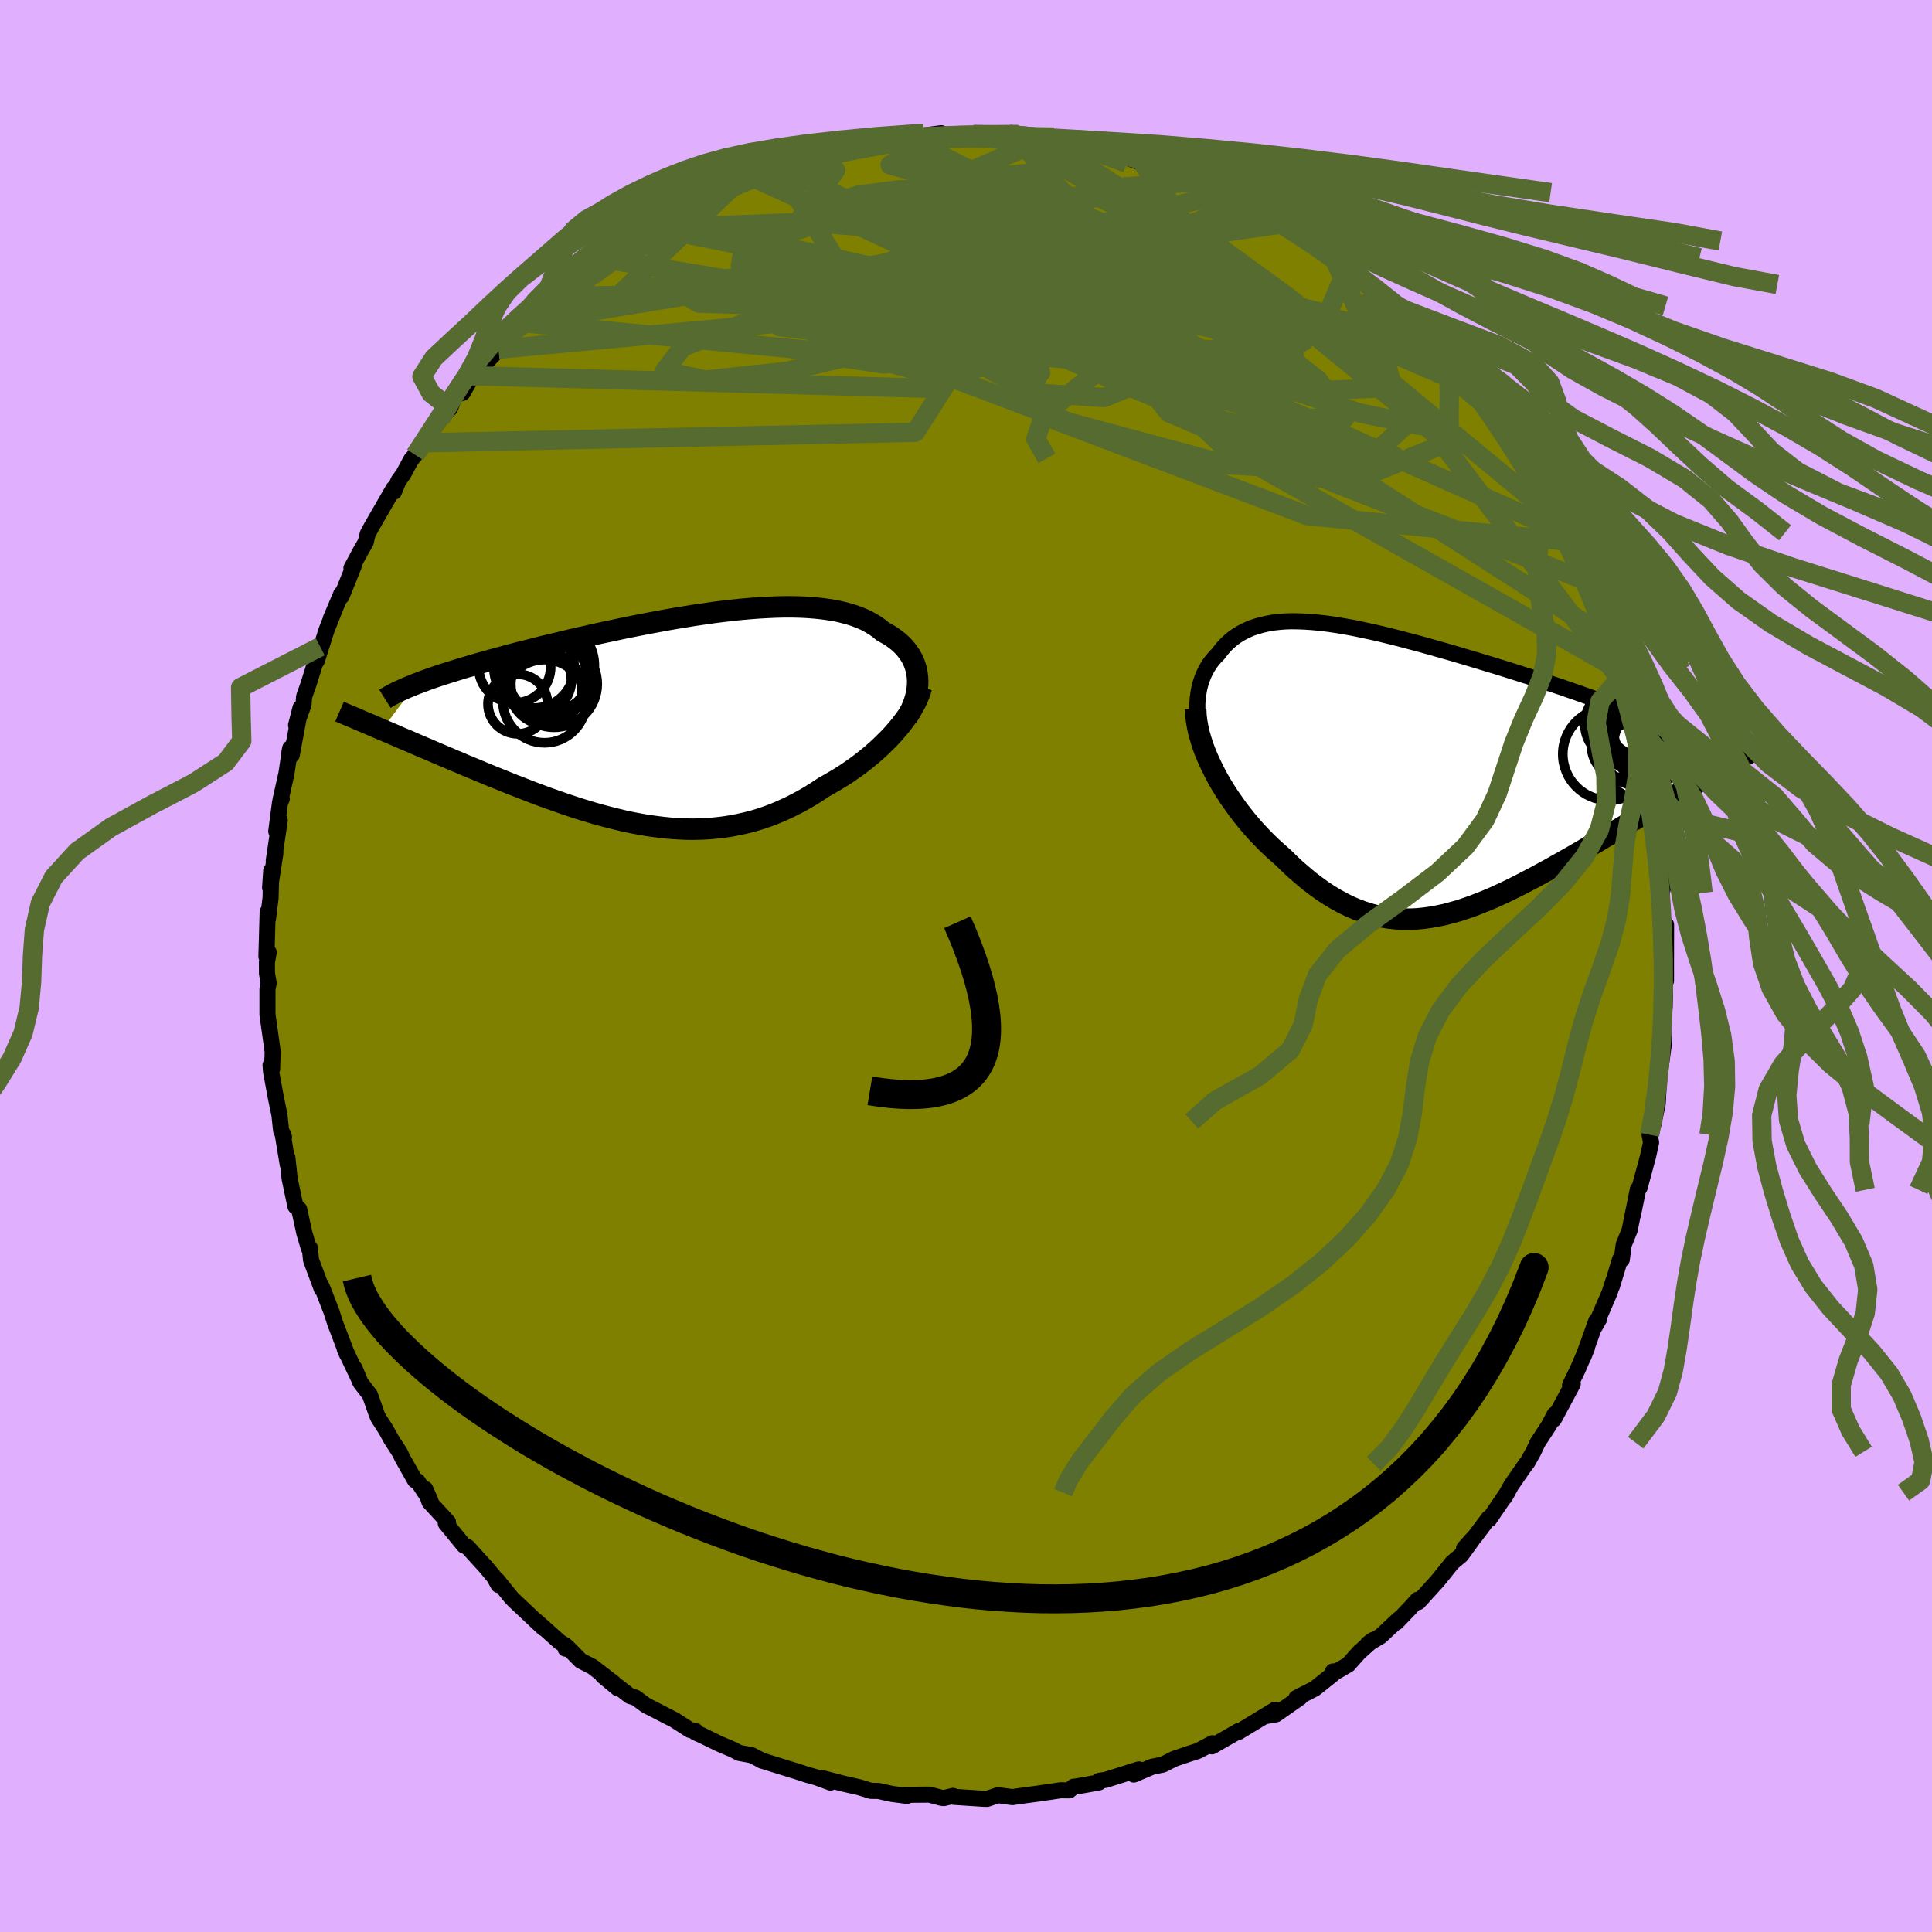 <svg viewBox="-100 -100 200 200" xmlns="http://www.w3.org/2000/svg" width="500" height="500" id="face-svg">
    <defs>
      <clipPath id="leftEyeClipPath">
        <polyline points="25.44,-4.32 25.39,-4.72 25.32,-5.1 25.21,-5.47 25.08,-5.84 24.92,-6.19 24.73,-6.53 24.51,-6.86 24.27,-7.18 24,-7.49 23.71,-7.78 23.39,-8.06 23.05,-8.32 22.68,-8.58 22.28,-8.82 21.87,-9.04 21.47,-9.37 21.03,-9.68 20.56,-9.96 20.06,-10.23 19.52,-10.46 18.95,-10.68 18.35,-10.87 17.71,-11.04 17.05,-11.19 16.35,-11.31 15.63,-11.41 14.88,-11.49 14.11,-11.55 13.31,-11.59 12.48,-11.61 11.64,-11.61 10.78,-11.59 9.89,-11.55 8.99,-11.5 8.08,-11.43 7.15,-11.35 6.21,-11.25 5.26,-11.14 4.3,-11.02 3.33,-10.88 2.36,-10.74 1.39,-10.58 0.41,-10.42 -0.57,-10.25 -1.54,-10.07 -2.51,-9.89 -3.48,-9.7 -4.44,-9.51 -5.4,-9.31 -6.34,-9.11 -7.28,-8.91 -8.2,-8.71 -9.11,-8.5 -10.01,-8.3 -10.89,-8.09 -11.75,-7.88 -12.6,-7.68 -13.44,-7.48 -14.25,-7.27 -15.04,-7.07 -15.82,-6.88 -16.57,-6.68 -17.31,-6.48 -18.02,-6.29 -18.71,-6.1 -19.39,-5.91 -20.04,-5.73 -20.68,-5.54 -21.3,-5.36 -21.9,-5.18 -22.48,-5 -23.05,-4.82 -23.59,-4.65 -24.11,-4.48 -24.62,-4.31 -25.11,-4.14 -25.57,-3.97 -26.02,-3.8 -26.45,-3.64 -29.99,1.11 -29.48,1.32 -28.97,1.54 -28.44,1.77 -27.91,2 -27.36,2.23 -26.8,2.47 -26.23,2.72 -25.66,2.96 -25.07,3.21 -24.47,3.47 -23.86,3.73 -23.24,3.99 -22.62,4.26 -21.98,4.52 -21.34,4.8 -20.68,5.07 -20.01,5.35 -19.33,5.63 -18.63,5.92 -17.93,6.2 -17.22,6.49 -16.5,6.78 -15.77,7.06 -15.03,7.35 -14.28,7.64 -13.53,7.92 -12.77,8.2 -12,8.47 -11.23,8.74 -10.46,9 -9.68,9.26 -8.89,9.5 -8.1,9.74 -7.31,9.96 -6.52,10.17 -5.72,10.37 -4.93,10.56 -4.13,10.73 -3.33,10.88 -2.53,11.02 -1.73,11.13 -0.94,11.23 -0.14,11.31 0.66,11.36 1.45,11.4 2.24,11.41 3.03,11.39 3.82,11.35 4.6,11.28 5.38,11.19 6.16,11.07 6.93,10.92 7.7,10.75 8.47,10.55 9.23,10.32 9.99,10.06 10.74,9.77 11.48,9.45 12.22,9.11 12.95,8.74 13.67,8.35 14.39,7.93 15.1,7.48 15.8,7.02 16.39,6.69 16.97,6.35 17.55,6 18.11,5.64 18.66,5.26 19.2,4.88 19.73,4.48 20.24,4.07 20.74,3.66 21.23,3.23 21.69,2.8 22.14,2.36 22.58,1.92 22.99,1.47 23.38,1.02" />
      </clipPath>
      <clipPath id="rightEyeClipPath">
        <polyline points="-21.82,-5.31 -21.87,-5.91 -21.89,-6.49 -21.89,-7.05 -21.85,-7.6 -21.78,-8.12 -21.69,-8.62 -21.57,-9.1 -21.42,-9.56 -21.25,-10 -21.05,-10.42 -20.83,-10.82 -20.59,-11.2 -20.32,-11.55 -20.03,-11.89 -19.72,-12.2 -19.39,-12.64 -19.03,-13.05 -18.64,-13.43 -18.23,-13.78 -17.79,-14.09 -17.33,-14.37 -16.84,-14.62 -16.33,-14.85 -15.79,-15.03 -15.24,-15.19 -14.66,-15.32 -14.05,-15.43 -13.42,-15.5 -12.78,-15.55 -12.11,-15.57 -11.42,-15.56 -10.71,-15.53 -9.98,-15.48 -9.23,-15.41 -8.47,-15.32 -7.69,-15.21 -6.9,-15.08 -6.09,-14.94 -5.27,-14.78 -4.44,-14.6 -3.59,-14.42 -2.74,-14.22 -1.88,-14.01 -1.01,-13.79 -0.14,-13.56 0.74,-13.33 1.62,-13.09 2.51,-12.84 3.39,-12.59 4.27,-12.34 5.15,-12.08 6.03,-11.82 6.9,-11.56 7.76,-11.3 8.62,-11.04 9.47,-10.78 10.3,-10.52 11.13,-10.26 11.94,-10 12.74,-9.75 13.53,-9.49 14.29,-9.24 15.05,-8.99 15.78,-8.75 16.49,-8.5 17.19,-8.26 17.87,-8.02 18.54,-7.78 19.19,-7.54 19.83,-7.31 20.45,-7.07 21.05,-6.84 21.63,-6.61 22.19,-6.38 22.74,-6.16 23.27,-5.93 23.77,-5.71 24.26,-5.49 24.73,-5.26 30.58,0.73 30.05,1.04 29.5,1.36 28.94,1.68 28.37,2.02 27.8,2.35 27.21,2.7 26.62,3.05 26.01,3.4 25.4,3.77 24.78,4.13 24.15,4.5 23.52,4.88 22.88,5.26 22.23,5.64 21.58,6.03 20.92,6.43 20.24,6.82 19.56,7.23 18.87,7.63 18.17,8.04 17.47,8.45 16.76,8.86 16.04,9.27 15.32,9.67 14.6,10.08 13.88,10.47 13.15,10.87 12.42,11.25 11.69,11.63 10.96,12 10.23,12.36 9.5,12.7 8.78,13.03 8.05,13.34 7.32,13.63 6.6,13.91 5.88,14.16 5.16,14.4 4.44,14.6 3.72,14.79 3.01,14.94 2.29,15.07 1.58,15.17 0.87,15.24 0.17,15.27 -0.54,15.27 -1.24,15.24 -1.94,15.17 -2.64,15.06 -3.34,14.92 -4.04,14.73 -4.74,14.51 -5.44,14.25 -6.14,13.95 -6.83,13.61 -7.53,13.23 -8.23,12.81 -8.93,12.35 -9.62,11.85 -10.32,11.32 -11.01,10.74 -11.71,10.14 -12.4,9.49 -13.09,8.82 -13.64,8.34 -14.18,7.85 -14.72,7.33 -15.24,6.8 -15.76,6.25 -16.27,5.68 -16.76,5.1 -17.24,4.5 -17.71,3.89 -18.16,3.26 -18.6,2.63 -19.02,1.98 -19.42,1.33 -19.8,0.67 -20.15,0" />
      </clipPath>
      <filter id="fuzzy">
        <feTurbulence id="turbulence" baseFrequency="0.05" numOctaves="3" type="noise" result="noise" />
        <feDisplacementMap in="SourceGraphic" in2="noise" scale="2" />
      </filter>
      <linearGradient id="rainbowGradient" x1="0%" y1="0%" x2="100%" y2="0%">
        <stop offset="0%" style="stop-color: [object Object]; stop-opacity: 1" />
        <stop offset="50%" style="stop-color: [object Object]; stop-opacity: 1" />
        <stop offset="100%" style="stop-color: [object Object]; stop-opacity: 1" />
      </linearGradient>
    </defs>
    <rect x="-100" y="-100" width="100%" height="100%" fill="rgb(224, 176, 255)" />
    <polyline id="faceContour" points="72.46,1.53 72.3,1.68 72.35,3.07 72.32,4.19 72.18,5.47 72.13,5.91 72.26,7.9 72.08,9.23 71.78,11.41 71.76,11.39 71.6,14.28 71.16,16.35 71.26,16.09 70.77,17.47 70.92,18.27 70.6,19.72 69.73,22.94 69.57,23.17 69.04,25.77 69.55,23.12 68.7,27.34 68.08,28.87 67.89,30.37 67.71,30.36 66.86,33.17 67.05,32.49 66.62,33.82 65.12,37.29 65.57,36.49 65.25,36.73 63.94,40.39 64.29,39.51 63.35,41.71 62.53,43.4 62.81,43.27 60.85,46.93 60.94,46.41 60.34,47.56 59.17,49.35 58.73,50.29 58.09,51.43 57.99,51.52 56.44,53.76 55.74,55.01 56.03,54.52 54.17,57.26 54.11,57.15 52.68,59.06 52.32,59.44 51.56,60.29 52.43,59.38 51.25,61 50.35,61.75 48.82,63.65 46.83,65.84 46.75,65.61 46,66.44 44.56,67.94 44.81,67.61 42.92,69.38 41.6,70.17 42.12,69.78 40.67,71.08 39.57,72.32 38.41,73 37.99,73.03 37.98,73.31 36.1,74.81 34.2,75.78 34.56,75.74 32.08,77.47 31.14,77.63 32,76.99 28.18,79.31 28.14,79.23 28.25,79.18 25.46,80.78 25.66,80.67 25.52,80.46 24,81.26 23.16,81.53 21.56,82.07 20.38,82.67 19.28,82.89 17.37,83.7 17.89,83.17 15.29,83.99 14.46,84.25 13.79,84.35 13.76,84.52 11.11,84.99 11.14,84.96 10.69,85.34 9.79,85.33 7.48,85.67 5.54,85.93 4.8,86.04 3.31,85.84 2.18,86.22 1.79,86.21 -1.26,86.01 -1.34,85.91 -2.3,86.14 -2.53,86.11 -3.8,85.78 -6.25,85.8 -6.11,85.91 -7.65,85.71 -9.07,85.4 -9.85,85.39 -11.03,85.02 -12.62,84.66 -14.82,84.09 -14.03,84.53 -15.49,83.99 -16.46,83.72 -17.53,83.37 -18.54,83.06 -21.18,82.24 -21.33,82.14 -22.19,81.7 -23.48,81.46 -24.06,81.15 -25.6,80.49 -27.36,79.63 -28.01,79.34 -27.98,79.21 -28.58,79.08 -30.2,78.04 -33.14,76.53 -34.21,75.74 -34.79,75.57 -36.1,74.55 -36.06,74.76 -37.6,73.48 -36.47,74.23 -38.68,72.53 -39.88,71.92 -41.23,70.55 -41.46,70.67 -41.46,70.34 -42.04,69.99 -44.43,67.86 -43.73,68.55 -46.76,65.7 -47.1,65.35 -48.51,63.6 -48.4,64.07 -48.86,63.24 -49.73,62.2 -51.59,60.15 -51.97,59.99 -53.85,57.7 -53.62,57.57 -55.55,55.47 -55.98,54.14 -55.44,55.36 -56.77,53.34 -57.04,53.24 -58.38,50.87 -58.57,50.44 -59.5,49 -60.06,47.98 -60.82,46.81 -60.98,46.46 -61.7,44.41 -62.7,43.1 -63.3,41.63 -62.79,42.86 -64.31,39.66 -64.07,40.21 -65.3,36.98 -65.66,35.87 -65.61,35.98 -66.57,33.5 -66.78,33.01 -66.68,33.45 -67.8,30.44 -67.93,29.17 -68.02,29.24 -68.49,27.66 -69.03,25.18 -69.41,24.89 -70.01,22.06 -70.25,19.84 -70.21,20.56 -70.75,17.31 -70.6,17.71 -70.9,17.01 -71.07,15.43 -71.44,13.63 -71.94,10.93 -71.99,10.26 -71.83,10.66 -71.81,10.01 -71.77,8.88 -72.31,5.02 -72.31,2.4 -72.19,1.77 -72.36,0.77 -72.37,-0.38 -72.18,-1.41 -72.42,-0.98 -72.29,-5.6 -72.26,-4.88 -71.99,-7.04 -71.92,-9.88 -72.04,-8.11 -71.49,-11.7 -71.66,-10.89 -71.04,-15.08 -71.4,-13.94 -71.01,-16.93 -70.83,-17.31 -70.96,-17.19 -70.35,-19.91 -69.96,-22.54 -70.04,-22.12 -69.8,-21.84 -68.89,-26.72 -69.35,-24.92 -68.58,-27.05 -68.52,-27.87 -68.06,-29.18 -66.85,-33.05 -67.21,-31.58 -66.19,-34.79 -65.33,-36.96 -65.76,-35.95 -64.67,-38.53 -64.65,-38.26 -63.39,-41.39 -63.62,-41.18 -62.64,-43.01 -62.15,-43.85 -61.94,-44.72 -61.54,-45.47 -59.26,-49.43 -59.22,-49.09 -58.76,-50.21 -58.23,-50.95 -57.44,-52.42 -57.02,-52.91 -56.14,-54.09 -56.16,-54.16 -54.41,-56.62 -54.93,-56.16 -53.4,-57.75 -52.88,-59.12 -52.11,-59.34 -51.09,-61.1 -51.67,-60.33 -48.4,-63.85 -48.73,-63.73 -47.53,-64.96 -47,-65.6 -46.07,-66.34 -45.95,-66.6 -45.28,-66.97 -43.2,-69.34 -43.29,-68.9 -40.58,-71.2 -41.6,-70.49 -40.65,-71.31 -38.93,-72.5 -38.1,-73.3 -36.21,-74.6 -36.56,-74.2 -34.97,-75.41 -34.5,-75.71 -33.79,-76.16 -31.77,-77.38 -31.89,-77.41 -29.74,-78.2 -29.54,-78.43 -26.26,-80.37 -26.54,-80.12 -24.58,-81.09 -23.82,-81.4 -22.8,-81.97 -23.48,-81.66 -21.63,-82.07 -19.8,-82.88 -19.28,-83.12 -19.58,-82.99 -17.97,-83.42 -14.64,-84.36 -15.25,-84.24 -13.53,-84.69 -12.76,-84.79 -10.35,-85.34 -9.9,-85.32 -8.34,-85.49 -8.38,-85.32 -5.81,-85.74 -6.49,-85.87 -5.91,-85.76 -2.57,-86.21 -2.71,-86.01 -0.76,-85.98 0.76,-86.09 0.65,-85.93 1.74,-86.05 3.49,-85.88 4.48,-86.08 6.32,-85.81 8.4,-85.72 8.97,-85.65 9.43,-85.31 11.76,-85.16 10.95,-85.27 11.87,-84.9 13.33,-84.76 13.4,-84.78 15.69,-83.99 16.37,-83.79 18.29,-83.09 19.26,-82.91 21.95,-82.15 21.1,-82.57 22.16,-82.2 23.33,-81.68 24.16,-81.18 27.19,-80.06 25.83,-80.41 28.83,-79.2 30.26,-78.34 30.58,-78.16 30.49,-77.99 31.74,-77.42 32.64,-77.1 32.81,-76.83 34.51,-75.76 36.75,-74.26 35.36,-75.05 38.05,-73.32 38.55,-72.97 39.52,-72.42 41.57,-70.66 41.51,-70.42 41.9,-70.55 43.33,-69.02 44.35,-67.83 44.03,-68.33 45.48,-66.97 45.98,-66.5 47.96,-64.58 48.97,-63.38 50.22,-62.06 50.04,-62.46 51.99,-60.03 51.89,-59.79 52.27,-59.61 53.41,-58.34 53.97,-57.76 54.75,-56.39 55.97,-54.97 55.85,-54.85 57.02,-53 57.28,-52.55 57.63,-52.29 59.47,-49.09 59.89,-48.51 60.63,-47.25 61.16,-46.25 61.92,-44.85 62.41,-43.96 62.52,-43.58 63.28,-41.75 64.08,-39.92 64.43,-39.09 64.75,-38.67 65.66,-36.13 66.3,-35.31 66.84,-33.69 66.81,-33.55 67.75,-30.67 67.76,-30.58 68.51,-28.64 68.36,-27.83 68.51,-28.2 69.28,-24.98 68.97,-26.5 70,-22.87 70.01,-22.77 70.49,-19.32 70.99,-17.91 71.14,-16.39 71.08,-16.04 71.35,-14.08 71.38,-13.82 71.49,-13.33 71.93,-11.33 72.14,-8.02 72,-7.57 71.97,-8.68 72.18,-3.61 72.19,-4.15 72.47,-4.27 72.46,-0.51 72.46,1.53 72.3,1.68" fill="rgb(128, 128, 0)" stroke="black" stroke-width="1.667" stroke-linejoin="round" filter="url(#fuzzy)" />
    <g transform="translate(45.84 -20.12)">
      <polyline id="rightCountour" points="-21.82,-5.31 -21.87,-5.91 -21.89,-6.49 -21.89,-7.05 -21.85,-7.6 -21.78,-8.12 -21.69,-8.62 -21.57,-9.1 -21.42,-9.56 -21.25,-10 -21.05,-10.42 -20.83,-10.82 -20.59,-11.2 -20.32,-11.55 -20.03,-11.89 -19.72,-12.2 -19.39,-12.64 -19.03,-13.05 -18.64,-13.43 -18.23,-13.78 -17.79,-14.09 -17.33,-14.37 -16.84,-14.62 -16.33,-14.85 -15.79,-15.03 -15.24,-15.19 -14.66,-15.32 -14.05,-15.43 -13.42,-15.5 -12.78,-15.55 -12.11,-15.57 -11.42,-15.56 -10.71,-15.53 -9.98,-15.48 -9.23,-15.41 -8.47,-15.32 -7.69,-15.21 -6.9,-15.08 -6.09,-14.94 -5.27,-14.78 -4.44,-14.6 -3.59,-14.42 -2.74,-14.22 -1.88,-14.01 -1.01,-13.79 -0.14,-13.56 0.74,-13.33 1.62,-13.09 2.51,-12.84 3.39,-12.59 4.27,-12.34 5.15,-12.08 6.03,-11.82 6.9,-11.56 7.76,-11.3 8.62,-11.04 9.47,-10.78 10.3,-10.52 11.13,-10.26 11.94,-10 12.74,-9.75 13.53,-9.49 14.29,-9.24 15.05,-8.99 15.78,-8.75 16.49,-8.5 17.19,-8.26 17.87,-8.02 18.54,-7.78 19.19,-7.54 19.83,-7.31 20.45,-7.07 21.05,-6.84 21.63,-6.61 22.19,-6.38 22.74,-6.16 23.27,-5.93 23.77,-5.71 24.26,-5.49 24.73,-5.26 30.58,0.73 30.05,1.04 29.5,1.36 28.94,1.68 28.37,2.02 27.8,2.35 27.21,2.7 26.62,3.05 26.01,3.4 25.4,3.77 24.78,4.13 24.15,4.5 23.52,4.88 22.88,5.26 22.23,5.64 21.58,6.03 20.92,6.43 20.24,6.82 19.56,7.23 18.87,7.63 18.17,8.04 17.47,8.45 16.76,8.86 16.04,9.27 15.32,9.67 14.6,10.08 13.88,10.47 13.15,10.87 12.42,11.25 11.69,11.63 10.96,12 10.23,12.36 9.5,12.7 8.78,13.03 8.05,13.34 7.32,13.63 6.6,13.91 5.88,14.16 5.16,14.4 4.44,14.6 3.72,14.79 3.01,14.94 2.29,15.07 1.58,15.17 0.87,15.24 0.17,15.27 -0.54,15.27 -1.24,15.24 -1.94,15.17 -2.64,15.06 -3.34,14.92 -4.04,14.73 -4.74,14.51 -5.44,14.25 -6.14,13.95 -6.83,13.61 -7.53,13.23 -8.23,12.81 -8.93,12.35 -9.62,11.85 -10.32,11.32 -11.01,10.74 -11.71,10.14 -12.4,9.49 -13.09,8.82 -13.64,8.34 -14.18,7.85 -14.72,7.33 -15.24,6.8 -15.76,6.25 -16.27,5.68 -16.76,5.1 -17.24,4.5 -17.71,3.89 -18.16,3.26 -18.6,2.63 -19.02,1.98 -19.42,1.33 -19.8,0.67 -20.15,0" fill="white" stroke="white" stroke-width="0" stroke-linejoin="round" filter="url(#fuzzy)" />
    </g>
    <g transform="translate(-30.46 -25.57)">
      <polyline id="leftCountour" points="25.44,-4.32 25.39,-4.72 25.32,-5.1 25.21,-5.47 25.08,-5.84 24.92,-6.19 24.73,-6.53 24.51,-6.86 24.27,-7.18 24,-7.49 23.71,-7.78 23.39,-8.06 23.05,-8.32 22.68,-8.58 22.28,-8.82 21.87,-9.04 21.47,-9.37 21.03,-9.68 20.56,-9.96 20.06,-10.23 19.52,-10.46 18.95,-10.68 18.35,-10.87 17.71,-11.04 17.05,-11.19 16.35,-11.31 15.63,-11.41 14.88,-11.49 14.11,-11.55 13.31,-11.59 12.48,-11.61 11.64,-11.61 10.78,-11.59 9.89,-11.55 8.99,-11.5 8.08,-11.43 7.15,-11.35 6.21,-11.25 5.26,-11.14 4.3,-11.02 3.33,-10.88 2.36,-10.74 1.39,-10.58 0.41,-10.42 -0.57,-10.25 -1.54,-10.07 -2.51,-9.89 -3.48,-9.7 -4.44,-9.51 -5.4,-9.31 -6.34,-9.11 -7.28,-8.91 -8.2,-8.71 -9.11,-8.5 -10.01,-8.3 -10.89,-8.09 -11.75,-7.88 -12.6,-7.68 -13.44,-7.48 -14.25,-7.27 -15.04,-7.07 -15.82,-6.88 -16.57,-6.68 -17.31,-6.48 -18.02,-6.29 -18.71,-6.1 -19.39,-5.91 -20.04,-5.73 -20.68,-5.54 -21.3,-5.36 -21.9,-5.18 -22.48,-5 -23.05,-4.82 -23.59,-4.65 -24.11,-4.48 -24.62,-4.31 -25.11,-4.14 -25.57,-3.97 -26.02,-3.8 -26.45,-3.64 -29.99,1.11 -29.48,1.32 -28.97,1.54 -28.44,1.77 -27.91,2 -27.36,2.23 -26.8,2.47 -26.23,2.72 -25.66,2.96 -25.07,3.21 -24.47,3.47 -23.86,3.73 -23.24,3.99 -22.62,4.26 -21.98,4.52 -21.34,4.8 -20.68,5.07 -20.01,5.35 -19.33,5.63 -18.63,5.92 -17.93,6.2 -17.22,6.49 -16.5,6.78 -15.77,7.06 -15.03,7.35 -14.28,7.64 -13.53,7.92 -12.77,8.2 -12,8.47 -11.23,8.74 -10.46,9 -9.68,9.26 -8.89,9.5 -8.1,9.74 -7.31,9.96 -6.52,10.17 -5.72,10.37 -4.93,10.56 -4.13,10.73 -3.33,10.88 -2.53,11.02 -1.73,11.13 -0.94,11.23 -0.14,11.31 0.66,11.36 1.45,11.4 2.24,11.41 3.03,11.39 3.82,11.35 4.6,11.28 5.38,11.19 6.16,11.07 6.93,10.92 7.7,10.75 8.47,10.55 9.23,10.32 9.99,10.06 10.74,9.77 11.48,9.45 12.22,9.11 12.95,8.74 13.67,8.35 14.39,7.93 15.1,7.48 15.8,7.02 16.39,6.69 16.97,6.35 17.55,6 18.11,5.64 18.66,5.26 19.2,4.88 19.73,4.48 20.24,4.07 20.74,3.66 21.23,3.23 21.69,2.8 22.14,2.36 22.58,1.92 22.99,1.47 23.38,1.02" fill="white" stroke="white" stroke-width="0" stroke-linejoin="round" filter="url(#fuzzy)" />
    </g>
    <g transform="translate(45.84 -20.12)">
      <polyline id="rightUpper" points="-19.37,1.55 -19.79,0.81 -20.17,0.07 -20.5,-0.65 -20.8,-1.36 -21.06,-2.06 -21.28,-2.74 -21.47,-3.41 -21.62,-4.06 -21.73,-4.7 -21.82,-5.31 -21.87,-5.91 -21.89,-6.49 -21.89,-7.05 -21.85,-7.6 -21.78,-8.12 -21.69,-8.62 -21.57,-9.1 -21.42,-9.56 -21.25,-10 -21.05,-10.42 -20.83,-10.82 -20.59,-11.2 -20.32,-11.55 -20.03,-11.89 -19.72,-12.2 -19.39,-12.64 -19.03,-13.05 -18.64,-13.43 -18.23,-13.78 -17.79,-14.09 -17.33,-14.37 -16.84,-14.62 -16.33,-14.85 -15.79,-15.03 -15.24,-15.19 -14.66,-15.32 -14.05,-15.43 -13.42,-15.5 -12.78,-15.55 -12.11,-15.57 -11.42,-15.56 -10.71,-15.53 -9.98,-15.48 -9.23,-15.41 -8.47,-15.32 -7.69,-15.21 -6.9,-15.08 -6.09,-14.94 -5.27,-14.78 -4.44,-14.6 -3.59,-14.42 -2.74,-14.22 -1.88,-14.01 -1.01,-13.79 -0.14,-13.56 0.74,-13.33 1.62,-13.09 2.51,-12.84 3.39,-12.59 4.27,-12.34 5.15,-12.08 6.03,-11.82 6.9,-11.56 7.76,-11.3 8.62,-11.04 9.47,-10.78 10.3,-10.52 11.13,-10.26 11.94,-10 12.74,-9.75 13.53,-9.49 14.29,-9.24 15.05,-8.99 15.78,-8.75 16.49,-8.5 17.19,-8.26 17.87,-8.02 18.54,-7.78 19.19,-7.54 19.83,-7.31 20.45,-7.07 21.05,-6.84 21.63,-6.61 22.19,-6.38 22.74,-6.16 23.27,-5.93 23.77,-5.71 24.26,-5.49 24.73,-5.26 25.18,-5.05 25.6,-4.83 26.01,-4.61 26.4,-4.39 26.77,-4.18 27.11,-3.97 27.44,-3.75 27.75,-3.54 28.04,-3.33 28.31,-3.12" fill="none" stroke="black" stroke-width="1.667" stroke-linejoin="round" filter="url(#fuzzy)" />
      <polyline id="rightLower" points="-22.06,-6.49 -22.04,-5.89 -21.97,-5.27 -21.86,-4.64 -21.72,-3.99 -21.53,-3.34 -21.32,-2.67 -21.07,-2.01 -20.79,-1.34 -20.48,-0.67 -20.15,0 -19.8,0.67 -19.42,1.33 -19.02,1.98 -18.6,2.63 -18.16,3.26 -17.71,3.89 -17.24,4.5 -16.76,5.1 -16.27,5.68 -15.76,6.25 -15.24,6.8 -14.72,7.33 -14.18,7.85 -13.64,8.34 -13.09,8.82 -12.4,9.49 -11.71,10.14 -11.01,10.74 -10.32,11.32 -9.62,11.85 -8.93,12.35 -8.23,12.81 -7.53,13.23 -6.83,13.61 -6.14,13.95 -5.44,14.25 -4.74,14.51 -4.04,14.73 -3.34,14.92 -2.64,15.06 -1.94,15.17 -1.24,15.24 -0.54,15.27 0.17,15.27 0.87,15.24 1.58,15.17 2.29,15.07 3.01,14.94 3.72,14.79 4.44,14.6 5.16,14.4 5.88,14.16 6.6,13.91 7.32,13.63 8.05,13.34 8.78,13.03 9.5,12.7 10.23,12.36 10.96,12 11.69,11.63 12.42,11.25 13.15,10.87 13.88,10.47 14.6,10.08 15.32,9.67 16.04,9.27 16.76,8.86 17.47,8.45 18.17,8.04 18.87,7.63 19.56,7.23 20.24,6.82 20.92,6.43 21.58,6.03 22.23,5.64 22.88,5.26 23.52,4.88 24.15,4.5 24.78,4.13 25.4,3.77 26.01,3.4 26.62,3.05 27.21,2.7 27.8,2.35 28.37,2.02 28.94,1.68 29.5,1.36 30.05,1.04 30.58,0.73 31.11,0.43 31.63,0.13 32.13,-0.16 32.62,-0.44 33.11,-0.72 33.58,-0.99 34.04,-1.25 34.49,-1.51 34.92,-1.75 35.35,-2" fill="none" stroke="black" stroke-width="2.222" stroke-linejoin="round" filter="url(#fuzzy)" />
      <circle r="3.346" cx="23.609" cy="-1.908" stroke="black" fill="none" stroke-width="1.0" filter="url(#fuzzy)" clip-path="url(#rightEyeClipPath)" /><circle r="4.968" cx="24.579" cy="-1.988" stroke="black" fill="none" stroke-width="1.0" filter="url(#fuzzy)" clip-path="url(#rightEyeClipPath)" /><circle r="3.154" cx="22.824" cy="-1.983" stroke="black" fill="none" stroke-width="1.0" filter="url(#fuzzy)" clip-path="url(#rightEyeClipPath)" /><circle r="3.176" cx="24.399" cy="-4.063" stroke="black" fill="none" stroke-width="1.0" filter="url(#fuzzy)" clip-path="url(#rightEyeClipPath)" /><circle r="3.24" cx="22.159" cy="-2.618" stroke="black" fill="none" stroke-width="1.0" filter="url(#fuzzy)" clip-path="url(#rightEyeClipPath)" /><circle r="3.812" cx="22.034" cy="-4.928" stroke="black" fill="none" stroke-width="1.0" filter="url(#fuzzy)" clip-path="url(#rightEyeClipPath)" /><circle r="4.774" cx="20.714" cy="-1.808" stroke="black" fill="none" stroke-width="1.0" filter="url(#fuzzy)" clip-path="url(#rightEyeClipPath)" /><circle r="3.974" cx="25.169" cy="-2.833" stroke="black" fill="none" stroke-width="1.0" filter="url(#fuzzy)" clip-path="url(#rightEyeClipPath)" /><circle r="3.732" cx="23.654" cy="-3.803" stroke="black" fill="none" stroke-width="1.0" filter="url(#fuzzy)" clip-path="url(#rightEyeClipPath)" /><circle r="3.054" cx="23.874" cy="-4.723" stroke="black" fill="none" stroke-width="1.0" filter="url(#fuzzy)" clip-path="url(#rightEyeClipPath)" />
      </g>
    <g transform="translate(-30.46 -25.57)">
      <polyline id="leftUpper" points="24.31,-0.09 24.56,-0.52 24.78,-0.96 24.96,-1.39 25.12,-1.82 25.25,-2.25 25.35,-2.68 25.41,-3.1 25.45,-3.51 25.46,-3.92 25.44,-4.32 25.39,-4.72 25.32,-5.1 25.21,-5.47 25.08,-5.84 24.92,-6.19 24.73,-6.53 24.51,-6.86 24.27,-7.18 24,-7.49 23.71,-7.78 23.39,-8.06 23.05,-8.32 22.68,-8.58 22.28,-8.82 21.87,-9.04 21.47,-9.37 21.03,-9.68 20.56,-9.96 20.06,-10.23 19.52,-10.46 18.95,-10.68 18.35,-10.87 17.71,-11.04 17.05,-11.19 16.35,-11.31 15.63,-11.41 14.88,-11.49 14.11,-11.55 13.31,-11.59 12.48,-11.61 11.64,-11.61 10.78,-11.59 9.89,-11.55 8.99,-11.5 8.08,-11.43 7.15,-11.35 6.21,-11.25 5.26,-11.14 4.3,-11.02 3.33,-10.88 2.36,-10.74 1.39,-10.58 0.41,-10.42 -0.57,-10.25 -1.54,-10.07 -2.51,-9.89 -3.48,-9.7 -4.44,-9.51 -5.4,-9.31 -6.34,-9.11 -7.28,-8.91 -8.2,-8.71 -9.11,-8.5 -10.01,-8.3 -10.89,-8.09 -11.75,-7.88 -12.6,-7.68 -13.44,-7.48 -14.25,-7.27 -15.04,-7.07 -15.82,-6.88 -16.57,-6.68 -17.31,-6.48 -18.02,-6.29 -18.71,-6.1 -19.39,-5.91 -20.04,-5.73 -20.68,-5.54 -21.3,-5.36 -21.9,-5.18 -22.48,-5 -23.05,-4.82 -23.59,-4.65 -24.11,-4.48 -24.62,-4.31 -25.11,-4.14 -25.57,-3.97 -26.02,-3.8 -26.45,-3.64 -26.85,-3.48 -27.24,-3.32 -27.61,-3.16 -27.96,-3 -28.3,-2.85 -28.61,-2.7 -28.91,-2.54 -29.19,-2.39 -29.45,-2.24 -29.69,-2.09" fill="none" stroke="black" stroke-width="2.222" stroke-linejoin="round" filter="url(#fuzzy)" />
      <polyline id="leftLower" points="25.83,-3.27 25.73,-2.88 25.59,-2.48 25.42,-2.07 25.21,-1.64 24.97,-1.21 24.71,-0.77 24.41,-0.32 24.09,0.12 23.75,0.57 23.38,1.02 22.99,1.47 22.58,1.92 22.14,2.36 21.69,2.8 21.23,3.23 20.74,3.66 20.24,4.07 19.73,4.48 19.2,4.88 18.66,5.26 18.11,5.64 17.55,6 16.97,6.35 16.39,6.69 15.8,7.02 15.1,7.48 14.39,7.93 13.67,8.35 12.95,8.74 12.22,9.11 11.48,9.45 10.74,9.77 9.99,10.06 9.23,10.32 8.47,10.55 7.7,10.75 6.93,10.92 6.16,11.07 5.38,11.19 4.6,11.28 3.82,11.35 3.03,11.39 2.24,11.41 1.45,11.4 0.66,11.36 -0.14,11.31 -0.94,11.23 -1.73,11.13 -2.53,11.02 -3.33,10.88 -4.13,10.73 -4.93,10.56 -5.72,10.37 -6.52,10.17 -7.31,9.96 -8.1,9.74 -8.89,9.5 -9.68,9.26 -10.46,9 -11.23,8.74 -12,8.47 -12.77,8.2 -13.53,7.92 -14.28,7.64 -15.03,7.35 -15.77,7.06 -16.5,6.78 -17.22,6.49 -17.93,6.2 -18.63,5.92 -19.33,5.63 -20.01,5.35 -20.68,5.07 -21.34,4.8 -21.98,4.52 -22.62,4.26 -23.24,3.99 -23.86,3.73 -24.47,3.47 -25.07,3.21 -25.66,2.96 -26.23,2.72 -26.8,2.47 -27.36,2.23 -27.91,2 -28.44,1.77 -28.97,1.54 -29.48,1.32 -29.99,1.11 -30.48,0.9 -30.96,0.69 -31.43,0.49 -31.89,0.3 -32.33,0.11 -32.77,-0.08 -33.19,-0.26 -33.6,-0.43 -34,-0.6 -34.39,-0.77" fill="none" stroke="black" stroke-width="2.222" stroke-linejoin="round" filter="url(#fuzzy)" />
      <circle r="3.584" cx="-13.974" cy="-4.038" stroke="black" fill="none" stroke-width="1.0" filter="url(#fuzzy)" clip-path="url(#leftEyeClipPath)" /><circle r="3.744" cx="-13.029" cy="-3.158" stroke="black" fill="none" stroke-width="1.0" filter="url(#fuzzy)" clip-path="url(#leftEyeClipPath)" /><circle r="4.066" cx="-12.854" cy="-4.393" stroke="black" fill="none" stroke-width="1.0" filter="url(#fuzzy)" clip-path="url(#leftEyeClipPath)" /><circle r="4.156" cx="-14.254" cy="-5.288" stroke="black" fill="none" stroke-width="1.0" filter="url(#fuzzy)" clip-path="url(#leftEyeClipPath)" /><circle r="4.444" cx="-12.729" cy="-4.663" stroke="black" fill="none" stroke-width="1.0" filter="url(#fuzzy)" clip-path="url(#leftEyeClipPath)" /><circle r="3.73" cx="-16.264" cy="-5.398" stroke="black" fill="none" stroke-width="1.0" filter="url(#fuzzy)" clip-path="url(#leftEyeClipPath)" /><circle r="4.306" cx="-13.174" cy="-1.843" stroke="black" fill="none" stroke-width="1.0" filter="url(#fuzzy)" clip-path="url(#leftEyeClipPath)" /><circle r="3.084" cx="-15.939" cy="-1.548" stroke="black" fill="none" stroke-width="1.0" filter="url(#fuzzy)" clip-path="url(#leftEyeClipPath)" /><circle r="4.476" cx="-12.189" cy="-3.618" stroke="black" fill="none" stroke-width="1.0" filter="url(#fuzzy)" clip-path="url(#leftEyeClipPath)" /><circle r="4.834" cx="-12.844" cy="-5.518" stroke="black" fill="none" stroke-width="1.0" filter="url(#fuzzy)" clip-path="url(#leftEyeClipPath)" />
    </g>
    <g id="hairs">
      <polyline points="61.16,-46.25 33.55,-69.1 22.96,-76.8 14.66,-79.45 5.54,-79.99 -3.14,-79.75 -9.05,-79.53 -11.05,-79.64 -9.51,-79.84 -5.51,-79.66 -0.12,-78.79 5.64,-77.31 10.56,-75.62 13.44,-74.16 13.87,-73.12 12.9,-72.22 12.87,-70.96 15.99,-68.99 22.56,-66.64 30.03,-64.99 34.09,-65.54 31.29,-69.21 21.88,-75.17 12.35,-80.38 24.16,-81.18" fill="none" stroke="rgb(85, 107, 47)" stroke-width="2" stroke-linejoin="round" filter="url(#fuzzy)" /><polyline points="28.83,-79.2 16.45,-73.81 9.57,-68.91 9.72,-66.96 9.98,-67.26 10.48,-68.71 12.14,-70.32 13.5,-71.38 12.03,-71.44 6.5,-70.38 -1.8,-68.43 -9.4,-66.15 -12.57,-64.19 -9.38,-63 -0.91,-62.69 9.48,-63.16 18.15,-64.41 22.74,-66.63 21.89,-69.91 14.25,-73.37 -2.4,-73.74 -45.95,-66.6" fill="none" stroke="rgb(85, 107, 47)" stroke-width="2" stroke-linejoin="round" filter="url(#fuzzy)" /><polyline points="-19.58,-82.99 -10.55,-68.39 7.45,-61.06 7.15,-60.41 -0.46,-63.29 -2.76,-66.68 3.48,-68.71 14.24,-69.17 23.59,-69.11 27.28,-69.69 23.68,-71.32 13.35,-73.59 -1.33,-75.76 -16.43,-77 -27.96,-76.56 -35.43,-73.8 -47,-65.6" fill="none" stroke="rgb(85, 107, 47)" stroke-width="2" stroke-linejoin="round" filter="url(#fuzzy)" /><polyline points="-22.8,-81.97 -35.53,-69.82 -28.89,-70.77 -20.71,-71.55 -13.65,-70.46 -7.86,-68.82 -3.61,-68.01 -0.64,-68.48 1.95,-69.79 4.97,-71.25 8.59,-72.45 12.43,-73.37 16.03,-74.06 19.16,-74.47 21.79,-74.49 23.66,-74.14 24.04,-73.75 22.15,-73.77 17.93,-74.44 12.29,-75.56 6.12,-76.58 -0.82,-77.02 -7.84,-76.9 -5.07,-76.76 32.81,-76.83" fill="none" stroke="rgb(85, 107, 47)" stroke-width="2" stroke-linejoin="round" filter="url(#fuzzy)" /><polyline points="-22.8,-81.97 30.7,-57.44 44.4,-52.76 39.31,-53.04 25.56,-56.77 11.47,-62.96 1.96,-69.51 -2.11,-74.47 -2.38,-77.08 -1.01,-77.66 0.59,-77.08 2.02,-76.09 3.59,-74.97 5.9,-73.56 9.5,-71.63 14.51,-69.1 20.21,-66.26 24.61,-63.68 24.29,-62.13 15.72,-62.28 -1.39,-64.02 -19.26,-66.17 -19.01,-68.81 27.19,-80.06" fill="none" stroke="rgb(85, 107, 47)" stroke-width="2" stroke-linejoin="round" filter="url(#fuzzy)" /><polyline points="32.81,-76.83 -7.71,-71 -0.37,-71 14.52,-69.95 20.15,-69.22 14.53,-69.14 3.23,-68.87 -6.37,-67.72 -8.92,-65.28 -2.65,-61.32 10.77,-56.26 26.98,-51.9 40.14,-51.13 45.39,-55.88 42.96,-64.19 41.18,-68.51 53.41,-58.34" fill="none" stroke="rgb(85, 107, 47)" stroke-width="2" stroke-linejoin="round" filter="url(#fuzzy)" /><polyline points="62.41,-43.96 35.34,-46.62 9.06,-56.56 3.95,-64.53 8.61,-67.89 11.26,-68.03 7.33,-67.16 -1.46,-66.62 -10.57,-66.69 -16.03,-67.13 -16.41,-67.67 -12.98,-68.25 -8.29,-68.95 -4.43,-69.92 -1.88,-71.31 0.25,-73.13 2.98,-75.14 6.41,-76.64 10.56,-76.37 17.39,-73.22 27.67,-69.64 18.29,-83.09" fill="none" stroke="rgb(85, 107, 47)" stroke-width="2" stroke-linejoin="round" filter="url(#fuzzy)" /><polyline points="-19.8,-82.88 14.19,-66.8 22.98,-62.18 29.21,-60.44 29.41,-62.56 23.93,-67.74 16.97,-73.63 11.86,-78.33 9.06,-81.11 6.89,-82.1 3.36,-81.77 -2.44,-80.47 -9.96,-78.47 -17.59,-76.13 -23.09,-74 -23.35,-72.57 -13.51,-71.27 13.43,-66.43 61.92,-44.85" fill="none" stroke="rgb(85, 107, 47)" stroke-width="2" stroke-linejoin="round" filter="url(#fuzzy)" /><polyline points="-51.09,-61.1 -3.02,-59.78 -0.35,-65.35 -1.18,-67.89 0.38,-67.14 3.62,-65.54 7.4,-64.85 10.36,-65.67 11.1,-67.87 9.2,-70.78 5.79,-73.43 3.07,-75.02 3.12,-75.19 6.73,-74.13 13.17,-72.25 20.81,-69.94 28.12,-67.43 33.65,-64.87 34.04,-62.83 18.71,-63.9 -38.1,-73.3" fill="none" stroke="rgb(85, 107, 47)" stroke-width="2" stroke-linejoin="round" filter="url(#fuzzy)" /><polyline points="-43.2,-69.34 -5.7,-69.68 20.97,-63.61 26.51,-61.41 19.61,-62.61 10.98,-64.81 5.76,-66.08 3.44,-65.74 1.19,-64.31 -2.9,-62.86 -8.52,-62.32 -13.53,-63.07 -15.41,-64.81 -12.69,-66.71 -5.83,-67.81 2.95,-67.56 10.93,-66.15 16.52,-64.28 20.16,-62.62 22.83,-61.89 22.19,-64.14 14.06,-72.73 21.1,-82.57" fill="none" stroke="rgb(85, 107, 47)" stroke-width="2" stroke-linejoin="round" filter="url(#fuzzy)" /><polyline points="8.4,-85.72 1.3,-82.66 12.55,-75.57 20.65,-67.18 20.27,-61.25 14.29,-58.85 7.31,-59.31 2.68,-61.59 1.7,-64.71 3.97,-67.87 8.37,-70.35 13.82,-71.58 19.72,-71.16 25.64,-69.12 30.77,-66.02 33.56,-62.97 31.97,-61.24 24.52,-61.63 11.68,-64.06 -3.28,-67.54 -15.13,-71.07 -19.4,-74.51 -16.22,-78.54 -13.5,-82.37 -23.82,-81.4" fill="none" stroke="rgb(85, 107, 47)" stroke-width="2" stroke-linejoin="round" filter="url(#fuzzy)" /><polyline points="64.08,-39.92 38.25,-49.96 20.97,-57.29 15.93,-63.69 12.31,-68.95 8.72,-72.51 7.93,-74.34 10.44,-74.88 13.56,-74.64 13.82,-74.09 9.84,-73.63 3.4,-73.61 -1.59,-74.12 -1.35,-74.79 5.97,-74.54 20.22,-71.89 37.44,-67.47 39.52,-72.42" fill="none" stroke="rgb(85, 107, 47)" stroke-width="2" stroke-linejoin="round" filter="url(#fuzzy)" /><polyline points="68.51,-28.64 48.56,-55.08 33.7,-67.25 24.84,-70.58 17.58,-71.23 11.31,-71.49 8.42,-71.32 10.5,-70.42 16.6,-68.87 23.91,-67.04 29.08,-65.56 29.44,-65.38 23.85,-67.16 13.41,-70.58 1.85,-73.96 -5.41,-75.19 -3.72,-73.02 6.01,-67.66 7.73,-61.42 -45.95,-66.6" fill="none" stroke="rgb(85, 107, 47)" stroke-width="2" stroke-linejoin="round" filter="url(#fuzzy)" /><polyline points="38.05,-73.32 44.27,-59.91 27.41,-59.14 8.57,-63.82 -1.26,-68.95 -3.96,-72.18 -5.06,-72.79 -7.37,-71.13 -10.07,-68.15 -10.9,-65.01 -8.78,-62.66 -4.64,-61.53 -0.33,-61.51 2.88,-62.32 4.87,-63.96 5.9,-66.86 5.84,-71.14 4.67,-75.78 5.24,-78.3 17.08,-75.17 51.99,-60.03" fill="none" stroke="rgb(85, 107, 47)" stroke-width="2" stroke-linejoin="round" filter="url(#fuzzy)" /><polyline points="47.96,-64.58 23.74,-70.64 15.4,-68.74 20.23,-65.19 27.41,-62.64 32.95,-61.13 35.87,-60.49 35.77,-61.11 32.92,-63.26 28.38,-66.49 23.23,-69.89 17.82,-72.75 11.85,-74.85 5.24,-76.35 -1.23,-77.41 -6.07,-77.94 -8.01,-77.59 -6.68,-75.88 -2.39,-72.54 4.6,-67.9 13.49,-63.06 21.07,-59.09 26.68,-53.77 67.76,-30.58" fill="none" stroke="rgb(85, 107, 47)" stroke-width="2" stroke-linejoin="round" filter="url(#fuzzy)" /><polyline points="-56.16,-54.16 -5.25,-55.25 -1.43,-61.24 3.38,-63.52 9.93,-63.36 14.27,-63.18 17.55,-63.56 22.18,-63.87 28.1,-63.77 33.09,-63.76 34.95,-64.66 32.53,-67.01 25.52,-70.86 14.47,-75.73 1.77,-80.27 -7.85,-82.93 -2.71,-86.01" fill="none" stroke="rgb(85, 107, 47)" stroke-width="2" stroke-linejoin="round" filter="url(#fuzzy)" /><polyline points="30.49,-77.99 -4,-69.93 -9.55,-68.99 -9.34,-68.33 -0.9,-66.1 13.61,-62.37 27.98,-58.24 37.26,-54.9 39.64,-53.08 35.5,-53.34 26.55,-55.99 15.69,-60.45 6.2,-64.74 -0.45,-66.68 -5.65,-66.57 -13.03,-67.15 -48.4,-63.85" fill="none" stroke="rgb(85, 107, 47)" stroke-width="2" stroke-linejoin="round" filter="url(#fuzzy)" /><polyline points="66.84,-33.69 24.27,-61.06 5.23,-67.68 -11.09,-69.34 -22.99,-69.47 -28.4,-69.04 -27.66,-68.62 -23.02,-68.48 -17.34,-68.87 -12.59,-69.86 -8.87,-71.07 -4.45,-71.51 2.96,-70.07 14.37,-66.4 28.25,-61.46 40.67,-57.27 47.04,-55.95 43.92,-59.64 29.13,-71.1 4.48,-86.08" fill="none" stroke="rgb(85, 107, 47)" stroke-width="2" stroke-linejoin="round" filter="url(#fuzzy)" /><polyline points="-31.77,-77.38 6,-68.85 3.88,-70.15 0.17,-71.04 -0.61,-71.9 -0.41,-73.23 -0.78,-74.31 -2.49,-74.44 -5.61,-73.63 -9.24,-72.51 -11.51,-71.68 -10.37,-71.25 -5.09,-70.91 2.77,-70.37 10.22,-69.75 15.66,-69.2 20.9,-68.22 27.88,-66.64 27.73,-68.74 -6.49,-85.87" fill="none" stroke="rgb(85, 107, 47)" stroke-width="2" stroke-linejoin="round" filter="url(#fuzzy)" /><polyline points="50.04,-62.46 50,-54.23 40.34,-50.34 32.88,-50.72 28.29,-54.26 23.5,-59.78 18.17,-65.42 13.42,-69.59 9.51,-71.68 5.93,-72.06 2.84,-71.55 1.59,-70.89 3.61,-70.45 8.49,-70.35 13.16,-70.73 13.78,-71.85 9.45,-73.65 5,-75.16 8.48,-75.03 19.58,-74.59 8.4,-85.72" fill="none" stroke="rgb(85, 107, 47)" stroke-width="2" stroke-linejoin="round" filter="url(#fuzzy)" /><polyline points="51.99,-60.03 20.87,-74.35 12.11,-77.74 12.28,-78.68 11.58,-79.45 8.18,-80.13 3.25,-80.54 -2.06,-80.6 -7.04,-80.34 -11.03,-79.83 -13.29,-79.15 -13.16,-78.31 -10.42,-77.17 -5.39,-75.41 1.34,-72.68 9.29,-68.87 18.19,-64.28 27.47,-59.76 35.43,-56.7 39.23,-56.72 36.48,-60.63 28.18,-67.21 21.03,-73 24.51,-75.28 30.58,-78.16" fill="none" stroke="rgb(85, 107, 47)" stroke-width="2" stroke-linejoin="round" filter="url(#fuzzy)" /><polyline points="-8.38,-85.32 28.32,-70.52 33.97,-68.6 24.51,-70.6 9.05,-71.59 -7.25,-70.28 -20.9,-67.35 -29.33,-64.07 -31.22,-61.58 -26.94,-60.66 -18.57,-61.56 -9,-63.83 -0.8,-66.46 4.7,-68.28 7.54,-68.62 8.52,-67.68 8.46,-66.36 7.47,-65.73 4.74,-66.47 -0.96,-68.6 -10.01,-71.54 -21.02,-74.19 -30.01,-75.97 -29.74,-78.2" fill="none" stroke="rgb(85, 107, 47)" stroke-width="2" stroke-linejoin="round" filter="url(#fuzzy)" /><polyline points="0.76,-86.09 2.68,-86.04 4.89,-85.9 7.17,-85.68 9.58,-85.37 12.37,-84.97 15.64,-84.48 19.31,-83.92 23.15,-83.29 26.92,-82.6 30.48,-81.85 33.77,-81.05 36.84,-80.18 39.78,-79.25 42.71,-78.25 45.73,-77.19 48.91,-76.05 52.25,-74.83 55.66,-73.52 59.03,-72.12 62.29,-70.64 65.55,-69.08 69.09,-67.45 73.28,-65.74 78.29,-63.99 83.91,-62.23 89.44,-60.49 94.16,-58.76 97.99,-57 101.94,-55.19 107.53,-53.46 115.56,-52.29" fill="none" stroke="rgb(85, 107, 47)" stroke-width="2" stroke-linejoin="round" filter="url(#fuzzy)" /><polyline points="-0.76,-85.98 1.13,-85.93 3.58,-85.84 6.13,-85.69 8.64,-85.47 11.15,-85.16 13.74,-84.77 16.47,-84.29 19.31,-83.7 22.21,-83.03 25.09,-82.26 27.88,-81.43 30.52,-80.52 33,-79.56 35.38,-78.54 37.71,-77.47 40.09,-76.35 42.58,-75.17 45.22,-73.93 48.05,-72.62 51.1,-71.26 54.39,-69.84 57.93,-68.33 61.7,-66.75 65.63,-65.08 69.65,-63.34 73.64,-61.54 77.53,-59.7 81.28,-57.81 84.89,-55.87 88.37,-53.84 91.74,-51.69 95.05,-49.44 98.4,-47.21 101.68,-45.18 104.22,-43.58" fill="none" stroke="rgb(85, 107, 47)" stroke-width="2" stroke-linejoin="round" filter="url(#fuzzy)" /><polyline points="-12.76,-84.79 -10.44,-85.17 -8.33,-85.45 -6.11,-85.68 -3.8,-85.82 -1.41,-85.88 1.08,-85.86 3.73,-85.78 6.53,-85.64 9.46,-85.43 12.47,-85.15 15.5,-84.79 18.51,-84.34 21.49,-83.81 24.45,-83.18 27.46,-82.47 30.57,-81.67 33.79,-80.8 37.07,-79.88 40.36,-78.9 43.62,-77.89 46.88,-76.81 50.22,-75.67 53.74,-74.45 57.38,-73.18 60.98,-71.86 64.23,-70.53 67.04,-69.27 69.83,-68.33" fill="none" stroke="rgb(85, 107, 47)" stroke-width="2" stroke-linejoin="round" filter="url(#fuzzy)" /><polyline points="-15.25,-84.24 -12.61,-84.73 -9.88,-85.11 -7.46,-85.41 -5.32,-85.64 -3.34,-85.78 -1.41,-85.84 0.55,-85.83 2.52,-85.74 4.43,-85.59 6.2,-85.37 7.72,-85.07 8.98,-84.69 10.03,-84.23 10.99,-83.67 12.01,-83.03 13.18,-82.3 14.48,-81.49 15.8,-80.61 16.94,-79.67 17.7,-78.67 17.93,-77.62 17.65,-76.51 17.06,-75.34 16.47,-74.11 16.17,-72.83 16.35,-71.48 16.94,-70.08 17.63,-68.6 17.96,-67.04 17.53,-65.37 16.17,-63.62 14.05,-61.8 11.62,-59.97 9.42,-58.15 7.84,-56.37 7.23,-54.56 8.37,-52.55" fill="none" stroke="rgb(85, 107, 47)" stroke-width="2" stroke-linejoin="round" filter="url(#fuzzy)" /><polyline points="-19.58,-82.99 -16.66,-83.98 -13.89,-84.6 -11.39,-85.02 -9.16,-85.33 -7.09,-85.55 -5.04,-85.71 -2.91,-85.82 -0.68,-85.86 1.62,-85.84 3.96,-85.75 6.29,-85.58 8.6,-85.32 10.92,-84.98 13.26,-84.56 15.67,-84.06 18.15,-83.48 20.73,-82.85 23.37,-82.15 26.07,-81.4 28.78,-80.57 31.47,-79.68 34.09,-78.73 36.6,-77.76 39.04,-76.77 41.51,-75.73 44.18,-74.55 47.32,-72.97" fill="none" stroke="rgb(85, 107, 47)" stroke-width="2" stroke-linejoin="round" filter="url(#fuzzy)" /><polyline points="-19.28,-83.12 -17.63,-83.56 -15.59,-84.1 -13.5,-84.59 -11.38,-85 -9.18,-85.32 -6.86,-85.56 -4.44,-85.72 -1.91,-85.8 0.68,-85.8 3.32,-85.73 5.97,-85.6 8.61,-85.39 11.23,-85.12 13.89,-84.77 16.63,-84.33 19.5,-83.8 22.53,-83.18 25.7,-82.47 28.96,-81.68 32.29,-80.82 35.69,-79.9 39.22,-78.93 42.96,-77.91 46.99,-76.83 51.27,-75.69 55.65,-74.47 59.79,-73.19 63.43,-71.87 66.47,-70.54 69.15,-69.27 72.41,-68.33" fill="none" stroke="rgb(85, 107, 47)" stroke-width="2" stroke-linejoin="round" filter="url(#fuzzy)" /><polyline points="-19.8,-82.88 -18.44,-83.33 -16.3,-83.97 -14.2,-84.53 -12.14,-84.96 -10.06,-85.28 -7.9,-85.52 -5.63,-85.68 -3.24,-85.79 -0.73,-85.83 1.87,-85.8 4.54,-85.7 7.25,-85.52 9.99,-85.26 12.76,-84.91 15.54,-84.48 18.31,-83.97 21.08,-83.39 23.86,-82.75 26.7,-82.04 29.68,-81.27 32.82,-80.43 36.12,-79.53 39.5,-78.57 42.86,-77.56 46.18,-76.48 49.51,-75.31 52.98,-74.04 56.69,-72.67 60.53,-71.21 64.33,-69.73 68.06,-68.25 70.85,-66.97" fill="none" stroke="rgb(85, 107, 47)" stroke-width="2" stroke-linejoin="round" filter="url(#fuzzy)" /><polyline points="71.08,-16.04 80.88,-13.7 82.06,-10.99 85.06,-8.19 89.22,-5.47 92.16,-2.82 92.91,-0.21 91.75,2.38 89.45,4.97 86.84,7.57 84.56,10.17 83.04,12.8 82.37,15.45 82.41,18.1 82.9,20.76 83.6,23.38 84.38,25.94 85.23,28.41 86.3,30.81 87.71,33.13 89.52,35.41 91.63,37.67 93.75,39.93 95.57,42.2 96.91,44.49 97.89,46.82 98.68,49.14 99.18,51.36 98.82,53.26 97.05,54.52" fill="none" stroke="rgb(85, 107, 47)" stroke-width="2" stroke-linejoin="round" filter="url(#fuzzy)" /><polyline points="-23.82,-81.4 -22.2,-81.89 -19.95,-82.55 -17.33,-83.22 -14.53,-83.85 -11.85,-84.4 -9.48,-84.85 -7.48,-85.2 -5.79,-85.46 -4.28,-85.66 -2.83,-85.78 -1.38,-85.85 0.08,-85.86 1.52,-85.8 2.87,-85.67 4.08,-85.45 5.09,-85.16 5.89,-84.77 6.51,-84.28 7.03,-83.71 7.49,-83.08 7.82,-82.45 7.83,-81.88 7.18,-81.18" fill="none" stroke="rgb(85, 107, 47)" stroke-width="2" stroke-linejoin="round" filter="url(#fuzzy)" /><polyline points="-29.54,-78.43 -34.14,-79.84 -32.48,-80.88 -28.77,-81.71 -24.97,-82.45 -21.61,-83.13 -18.66,-83.76 -16.04,-84.31 -13.63,-84.77 -11.34,-85.14 -9.04,-85.42 -6.61,-85.63 -3.99,-85.77 -1.11,-85.85 2.01,-85.87 5.35,-85.83 8.84,-85.71 12.36,-85.51 15.82,-85.24 19.24,-84.88 22.84,-84.4 27.04,-83.78 32.42,-83.02 40.07,-82.15" fill="none" stroke="rgb(85, 107, 47)" stroke-width="2" stroke-linejoin="round" filter="url(#fuzzy)" /><polyline points="-29.54,-78.43 -27.18,-79.85 -25.16,-80.9 -23.27,-81.74 -21.43,-82.48 -19.62,-83.17 -17.78,-83.79 -15.8,-84.32 -13.63,-84.77 -11.26,-85.13 -8.74,-85.4 -6.09,-85.59 -3.32,-85.72 -0.42,-85.77 2.62,-85.76 5.8,-85.67 9.12,-85.5 12.54,-85.25 16.04,-84.92 19.6,-84.51 23.24,-84.01 26.95,-83.44 30.72,-82.81 34.53,-82.11 38.34,-81.35 42.12,-80.52 45.88,-79.63 49.66,-78.68 53.58,-77.68 57.82,-76.63 62.57,-75.49 67.9,-74.22 73.69,-72.79 79.53,-71.37 83.99,-70.55" fill="none" stroke="rgb(85, 107, 47)" stroke-width="2" stroke-linejoin="round" filter="url(#fuzzy)" /><polyline points="-29.54,-78.43 -26.94,-79.85 -24.87,-80.89 -23.12,-81.73 -21.5,-82.48 -19.89,-83.16 -18.22,-83.78 -16.41,-84.32 -14.42,-84.77 -12.24,-85.13 -9.82,-85.4 -7.19,-85.6 -4.34,-85.73 -1.3,-85.79 1.91,-85.78 5.25,-85.7 8.73,-85.54 12.38,-85.31 16.24,-84.98 20.34,-84.57 24.67,-84.09 29.1,-83.52 33.46,-82.9 37.59,-82.21 41.49,-81.46 45.4,-80.64 49.69,-79.75 54.71,-78.79 60.54,-77.82 66.96,-76.86 73.42,-75.91 78.09,-75.05" fill="none" stroke="rgb(85, 107, 47)" stroke-width="2" stroke-linejoin="round" filter="url(#fuzzy)" /><polyline points="-29.74,-78.2 -28.73,-79.8 -27.55,-80.82 -25.62,-81.57 -23.53,-82.21 -21.54,-82.81 -19.63,-83.38 -17.69,-83.91 -15.63,-84.39 -13.38,-84.82 -10.95,-85.17 -8.34,-85.44 -5.56,-85.64 -2.59,-85.76 0.6,-85.8 4.06,-85.77 7.78,-85.67 11.77,-85.51 15.97,-85.29 20.35,-85 24.93,-84.62 29.75,-84.16 34.81,-83.6 40.01,-82.96 45.35,-82.23 51.58,-81.33 60.52,-80.06" fill="none" stroke="rgb(85, 107, 47)" stroke-width="2" stroke-linejoin="round" filter="url(#fuzzy)" /><polyline points="-33.79,-76.16 -33.03,-77.33 -31.24,-78.52 -29.79,-79.66 -28.44,-80.67 -26.84,-81.56 -24.79,-82.34 -22.32,-83.05 -19.58,-83.68 -16.75,-84.24 -14.01,-84.71 -11.43,-85.08 -8.98,-85.38 -6.56,-85.6 -4.04,-85.74 -1.3,-85.83 1.7,-85.85 4.93,-85.8 8.31,-85.68 11.75,-85.48 15.21,-85.2 18.71,-84.82 22.43,-84.34 26.61,-83.75 31.39,-83.09 36.4,-82.48 39.88,-82.2" fill="none" stroke="rgb(85, 107, 47)" stroke-width="2" stroke-linejoin="round" filter="url(#fuzzy)" /><polyline points="-34.5,-75.71 -32.06,-77.13 -29.72,-78.43 -27.6,-79.6 -25.9,-80.59 -24.63,-81.42 -23.6,-82.12 -22.45,-82.76 -20.9,-83.34 -18.84,-83.87 -16.36,-84.35 -13.63,-84.76 -10.79,-85.11 -7.95,-85.38 -5.11,-85.57 -2.28,-85.68 0.59,-85.72 3.5,-85.68 6.46,-85.57 9.49,-85.4 12.61,-85.15 15.89,-84.82 19.41,-84.41 23.27,-83.91 27.52,-83.32 32.13,-82.63 37,-81.86 41.91,-81 46.65,-80.08 51.06,-79.13 55.2,-78.15 59.49,-77.12 64.53,-75.97 70.5,-74.62 75.93,-73.32" fill="none" stroke="rgb(85, 107, 47)" stroke-width="2" stroke-linejoin="round" filter="url(#fuzzy)" /><polyline points="-34.5,-75.71 -32.18,-77.12 -30.06,-78.4 -27.99,-79.57 -26.03,-80.56 -24.18,-81.38 -22.39,-82.08 -20.58,-82.71 -18.69,-83.29 -16.68,-83.84 -14.56,-84.33 -12.35,-84.77 -10.05,-85.14 -7.69,-85.44 -5.26,-85.66 -2.8,-85.8 -0.3,-85.86 2.24,-85.84 4.83,-85.77 7.46,-85.64 10.01,-85.44 12.24,-85.2 13.93,-84.96 15.4,-84.78" fill="none" stroke="rgb(85, 107, 47)" stroke-width="2" stroke-linejoin="round" filter="url(#fuzzy)" /><polyline points="-38.1,-73.3 -36.98,-74.38 -35.67,-75.67 -33.8,-76.99 -31.71,-78.25 -29.68,-79.4 -27.77,-80.4 -25.91,-81.26 -23.98,-82 -21.95,-82.66 -19.78,-83.26 -17.5,-83.8 -15.11,-84.3 -12.67,-84.73 -10.19,-85.09 -7.69,-85.38 -5.16,-85.59 -2.6,-85.73 -0.01,-85.78 2.61,-85.76 5.24,-85.68 7.87,-85.53 10.46,-85.32 12.98,-85.03 15.48,-84.67 18.05,-84.22 20.8,-83.67 23.75,-83.05 26.76,-82.4 29.68,-81.68" fill="none" stroke="rgb(85, 107, 47)" stroke-width="2" stroke-linejoin="round" filter="url(#fuzzy)" /><polyline points="-43.29,-68.9 -43.05,-70.57 -42.41,-72.24 -41.77,-73.72 -41.33,-75 -40.62,-76.16 -39.28,-77.28 -37.26,-78.37 -34.78,-79.41 -32.09,-80.4 -29.37,-81.31 -26.67,-82.13 -23.99,-82.87 -21.32,-83.52 -18.66,-84.09 -15.98,-84.58 -13.28,-84.98 -10.53,-85.29 -7.71,-85.53 -4.78,-85.69 -1.75,-85.78 1.39,-85.81 4.65,-85.76 8,-85.64 11.42,-85.44 14.87,-85.16 18.32,-84.78 21.76,-84.3 25.25,-83.73 28.9,-83.1 32.73,-82.47 36.62,-81.89 40.53,-81.18" fill="none" stroke="rgb(85, 107, 47)" stroke-width="2" stroke-linejoin="round" filter="url(#fuzzy)" /><polyline points="-45.28,-66.97 -43.24,-68.75 -41.22,-70.49 -39.15,-72.12 -37.1,-73.59 -35.1,-74.89 -33.12,-76.08 -31.11,-77.21 -29.06,-78.31 -26.97,-79.35 -24.83,-80.34 -22.67,-81.25 -20.48,-82.08 -18.28,-82.83 -16.08,-83.5 -13.9,-84.08 -11.75,-84.57 -9.65,-84.98 -7.59,-85.3 -5.57,-85.55 -3.54,-85.72 -1.49,-85.82 0.6,-85.86 2.72,-85.83 4.82,-85.73 6.87,-85.55 8.82,-85.29 10.69,-84.95 12.56,-84.5 14.54,-83.88 16.65,-83.09" fill="none" stroke="rgb(85, 107, 47)" stroke-width="2" stroke-linejoin="round" filter="url(#fuzzy)" /><polyline points="-45.95,-66.6 -43.57,-68.82 -41.7,-70.4 -40.12,-71.7 -38.61,-72.95 -37.06,-74.22 -35.38,-75.5 -33.53,-76.77 -31.54,-77.99 -29.5,-79.12 -27.46,-80.14 -25.45,-81.04 -23.45,-81.83 -21.44,-82.53 -19.36,-83.15 -17.19,-83.72 -14.93,-84.23 -12.59,-84.67 -10.18,-85.05 -7.74,-85.36 -5.27,-85.59 -2.78,-85.74 -0.26,-85.82 2.31,-85.81 4.92,-85.74 7.52,-85.61 10.02,-85.42 12.3,-85.17 14.32,-84.86 16.34,-84.47 19.06,-83.79" fill="none" stroke="rgb(85, 107, 47)" stroke-width="2" stroke-linejoin="round" filter="url(#fuzzy)" /><polyline points="-48.4,-63.85 -47.5,-64.97 -46.63,-66.13 -45.71,-67.42 -44.55,-68.85 -43.06,-70.36 -41.32,-71.86 -39.47,-73.29 -37.61,-74.62 -35.74,-75.86 -33.81,-77.02 -31.79,-78.13 -29.67,-79.19 -27.5,-80.2 -25.29,-81.13 -23.07,-81.98 -20.84,-82.75 -18.58,-83.44 -16.28,-84.06 -13.94,-84.58 -11.61,-85.02 -9.33,-85.36 -7.09,-85.61 -4.83,-85.8 -2.43,-85.93 0.13,-86.02 2.71,-86.06 5.42,-86.08" fill="none" stroke="rgb(85, 107, 47)" stroke-width="2" stroke-linejoin="round" filter="url(#fuzzy)" /><polyline points="-53.4,-57.75 -55.36,-59.26 -56.32,-61.03 -55.09,-62.94 -53.07,-64.83 -51.13,-66.62 -49.38,-68.29 -47.73,-69.82 -46.13,-71.25 -44.58,-72.6 -43.08,-73.91 -41.6,-75.2 -40.06,-76.47 -38.39,-77.7 -36.58,-78.86 -34.67,-79.92 -32.73,-80.86 -30.83,-81.69 -28.97,-82.41 -27.04,-83.06 -24.89,-83.65 -22.38,-84.2 -19.49,-84.69 -16.31,-85.13 -12.97,-85.5 -9.32,-85.85 -4.4,-86.21" fill="none" stroke="rgb(85, 107, 47)" stroke-width="2" stroke-linejoin="round" filter="url(#fuzzy)" /><polyline points="-54.41,-56.62 -53.67,-57.86 -52.8,-59.35 -51.69,-61.09 -50.67,-62.94 -49.91,-64.8 -49.31,-66.57 -48.58,-68.24 -47.52,-69.79 -46.05,-71.23 -44.25,-72.61 -42.26,-73.94 -40.18,-75.23 -38.06,-76.49 -35.89,-77.71 -33.66,-78.85 -31.37,-79.89 -29.01,-80.83 -26.64,-81.66 -24.26,-82.39 -21.87,-83.05 -19.45,-83.64 -16.99,-84.17 -14.48,-84.65 -11.91,-85.06 -9.3,-85.41 -6.62,-85.67 -3.86,-85.85 -0.99,-85.93 2,-85.93 5.27,-85.87 9.08,-85.81" fill="none" stroke="rgb(85, 107, 47)" stroke-width="2" stroke-linejoin="round" filter="url(#fuzzy)" /><polyline points="-57.02,-52.91 -56.02,-54.43 -54.74,-56.4 -53.38,-58.53 -52.03,-60.58 -50.68,-62.45 -49.28,-64.13 -47.82,-65.66 -46.29,-67.13 -44.67,-68.59 -42.94,-70.06 -41.12,-71.52 -39.24,-72.94 -37.32,-74.29 -35.41,-75.55 -33.49,-76.75 -31.54,-77.89 -29.56,-78.98 -27.56,-80.03 -25.53,-81 -23.48,-81.88 -21.36,-82.68 -19.11,-83.42 -16.69,-84.11 -14.18,-84.75 -11.45,-85.34" fill="none" stroke="rgb(85, 107, 47)" stroke-width="2" stroke-linejoin="round" filter="url(#fuzzy)" /><polyline points="70.01,-22.77 71,-19.04 73.08,-16.27 76.36,-13.66 79.37,-11 81.14,-8.3 81.81,-5.6 82.06,-2.94 82.46,-0.3 83.35,2.31 84.81,4.92 86.87,7.54 89.52,10.16 92.73,12.8 96.33,15.46 99.98,18.12 103.23,20.77 105.7,23.38 107.16,25.94 107.66,28.43 107.46,30.84 106.99,33.19 106.67,35.5 106.79,37.78 107.45,40.06 108.48,42.35 109.47,44.63 109.96,46.91 109.59,49.15 108.28,51.31 106.24,53.34 103.93,55.26 102.21,57.06 102.27,58.63 104.77,59.38" fill="none" stroke="rgb(85, 107, 47)" stroke-width="2" stroke-linejoin="round" filter="url(#fuzzy)" /><polyline points="-66.85,-33.05 -75.09,-28.83 -75.04,-25.75 -74.97,-23.29 -76.64,-21.08 -79.97,-18.93 -84.24,-16.71 -88.52,-14.36 -92.03,-11.85 -94.44,-9.21 -95.82,-6.5 -96.44,-3.75 -96.64,-1.03 -96.73,1.67 -96.98,4.33 -97.61,6.95 -98.76,9.55 -100.35,12.11 -102.14,14.66 -103.8,17.21 -105.06,19.78 -105.87,22.37 -106.42,24.97 -107.01,27.55 -107.89,30.09 -109.11,32.57 -110.5,34.99 -111.78,37.37 -112.7,39.71 -113.13,41.98 -113.09,44.17 -112.73,46.3 -112.2,48.43 -111.62,50.7 -111.7,53.24" fill="none" stroke="rgb(85, 107, 47)" stroke-width="2" stroke-linejoin="round" filter="url(#fuzzy)" /><polyline points="69.28,-24.98 71.5,-22.52 73.8,-19.81 75.38,-17.23 76.55,-14.79 77.54,-12.38 78.55,-9.93 79.82,-7.41 81.41,-4.82 83.13,-2.2 84.62,0.41 85.57,3.02 85.86,5.61 85.64,8.21 85.22,10.8 84.97,13.39 85.15,15.95 85.89,18.48 87.13,20.98 88.7,23.48 90.38,25.99 91.88,28.5 92.94,31.01 93.35,33.49 93.09,35.93 92.3,38.36 91.33,40.84 90.6,43.38 90.6,45.88 91.58,48.11 92.92,50.29" fill="none" stroke="rgb(85, 107, 47)" stroke-width="2" stroke-linejoin="round" filter="url(#fuzzy)" /><polyline points="69.28,-24.98 69.52,-22.52 69.52,-19.8 69.12,-17.22 68.57,-14.78 68.16,-12.37 67.96,-9.91 67.76,-7.39 67.34,-4.8 66.64,-2.18 65.72,0.44 64.78,3.05 63.94,5.65 63.24,8.24 62.6,10.84 61.91,13.43 61.12,15.99 60.24,18.52 59.32,21.03 58.4,23.54 57.47,26.04 56.48,28.56 55.36,31.06 54.07,33.54 52.63,36 51.09,38.44 49.55,40.91 48.06,43.39 46.62,45.82 45.2,48.03 43.77,49.95 42.2,51.52" fill="none" stroke="rgb(85, 107, 47)" stroke-width="2" stroke-linejoin="round" filter="url(#fuzzy)" /><polyline points="68.51,-28.2 70.11,-25.81 70.87,-22.7 71.68,-19.61 72.46,-16.72 73.04,-13.95 73.44,-11.24 73.82,-8.54 74.32,-5.86 75.02,-3.21 75.87,-0.58 76.77,2.03 77.6,4.64 78.24,7.24 78.59,9.85 78.63,12.48 78.39,15.12 77.93,17.78 77.34,20.45 76.7,23.08 76.08,25.66 75.5,28.16 75,30.56 74.59,32.88 74.25,35.16 73.94,37.41 73.61,39.66 73.22,41.89 72.61,44.14 71.41,46.58 69.33,49.35" fill="none" stroke="rgb(85, 107, 47)" stroke-width="2" stroke-linejoin="round" filter="url(#fuzzy)" /><polyline points="68.36,-27.83 71.61,-25.24 74.83,-22.62 77.1,-19.98 79.93,-17.44 84.05,-15 88.87,-12.6 93.41,-10.17 97.09,-7.67 99.92,-5.11 102.29,-2.51 104.56,0.08 106.96,2.66 109.67,5.22 112.86,7.8 116.65,10.39 120.98,12.99 125.56,15.55 129.99,18.05 133.83,20.47 136.68,22.88 138.23,25.35 138.88,27.91 141.2,30.39 150.45,32.49" fill="none" stroke="rgb(85, 107, 47)" stroke-width="2" stroke-linejoin="round" filter="url(#fuzzy)" /><polyline points="67.76,-30.58 71.48,-27.95 73.18,-25.34 76.46,-22.71 80.5,-20.1 83.69,-17.56 85.81,-15.1 87.83,-12.68 90.73,-10.23 94.68,-7.73 99.02,-5.17 102.85,-2.57 105.64,0.02 107.44,2.6 108.72,5.18 110.06,7.75 111.84,10.35 114.06,12.95 116.41,15.52 118.39,18.02 119.78,20.45 120.9,22.86 122.61,25.33 125.79,27.9 130.31,30.38 134.88,32.49" fill="none" stroke="rgb(85, 107, 47)" stroke-width="2" stroke-linejoin="round" filter="url(#fuzzy)" /><polyline points="67.75,-30.67 67.1,-29.09 65.64,-27.42 65.23,-25.19 65.7,-22.53 66.24,-19.71 66.28,-16.88 65.56,-14.09 64.05,-11.34 61.86,-8.62 59.2,-5.93 56.32,-3.26 53.53,-0.62 51.06,2.01 49.11,4.63 47.76,7.26 46.95,9.89 46.52,12.53 46.21,15.18 45.72,17.84 44.85,20.5 43.48,23.12 41.65,25.7 39.43,28.2 36.86,30.62 33.92,32.97 30.57,35.28 26.92,37.56 23.24,39.83 19.94,42.12 17.31,44.42 15.27,46.76 13.47,49.1 11.75,51.33 10.58,53.25 10.06,54.52" fill="none" stroke="rgb(85, 107, 47)" stroke-width="2" stroke-linejoin="round" filter="url(#fuzzy)" /><polyline points="65.66,-36.13 66.9,-33.7 68.04,-31.47 69.4,-29.49 71.26,-27.46 73.44,-25.19 75.64,-22.67 77.78,-19.97 79.93,-17.22 82.13,-14.47 84.32,-11.74 86.38,-9.04 88.22,-6.36 89.85,-3.71 91.39,-1.08 93,1.52 94.78,4.11 96.65,6.7 98.36,9.29 99.59,11.9 100.15,14.52 100.14,17.19 100.01,19.9 100.37,22.64 101.56,25.34 103.26,27.94 104.31,30.5 102.77,33.17" fill="none" stroke="rgb(85, 107, 47)" stroke-width="2" stroke-linejoin="round" filter="url(#fuzzy)" /><polyline points="64.75,-38.67 66.6,-35.87 68.37,-33.37 69.78,-30.83 70.91,-28.25 72.05,-25.64 73.49,-23.02 75.42,-20.44 77.81,-17.9 80.41,-15.41 82.92,-12.95 85.19,-10.48 87.3,-7.97 89.5,-5.42 92,-2.83 94.78,-0.24 97.59,2.35 100.13,4.92 102.23,7.5 104.04,10.11 105.86,12.74 107.98,15.34 110.33,17.84 112.5,20.22 114.03,22.51 115.36,25.01 118.43,28.87" fill="none" stroke="rgb(85, 107, 47)" stroke-width="2" stroke-linejoin="round" filter="url(#fuzzy)" /><polyline points="62.52,-43.58 64.06,-40.72 65.36,-38.32 66.4,-35.95 67.3,-33.52 68.16,-31.03 69,-28.48 69.85,-25.9 70.68,-23.3 71.46,-20.73 72.18,-18.19 72.86,-15.71 73.49,-13.25 74.09,-10.8 74.67,-8.31 75.22,-5.76 75.71,-3.17 76.15,-0.57 76.51,1.99 76.82,4.52 77.11,7.04 77.34,9.67 77.41,12.47 77.24,15.34 76.91,17.47" fill="none" stroke="rgb(85, 107, 47)" stroke-width="2" stroke-linejoin="round" filter="url(#fuzzy)" /><polyline points="60.63,-47.25 62.54,-45.15 64.78,-43.03 66.78,-40.78 68.39,-38.47 69.76,-36.1 71.23,-33.67 73.02,-31.18 75.03,-28.64 76.89,-26.07 78.24,-23.48 79,-20.91 79.39,-18.37 79.78,-15.87 80.5,-13.41 81.61,-10.95 83.02,-8.46 84.55,-5.91 86.09,-3.31 87.61,-0.7 89.08,1.87 90.4,4.37 91.46,6.86 92.32,9.47 92.98,12.45 92.53,16.35" fill="none" stroke="rgb(85, 107, 47)" stroke-width="2" stroke-linejoin="round" filter="url(#fuzzy)" /><polyline points="57.63,-52.29 58.66,-49.16 59.42,-46.59 59.39,-44.2 59.14,-41.8 59.2,-39.38 59.6,-36.95 60.04,-34.59 60.12,-32.31 59.68,-30.09 58.79,-27.85 57.71,-25.52 56.71,-23.06 55.86,-20.48 54.98,-17.81 53.71,-15.09 51.7,-12.37 48.82,-9.66 45.28,-6.97 41.58,-4.3 38.43,-1.67 36.37,0.93 35.42,3.51 34.9,6.09 33.57,8.71 30.4,11.37 25.79,13.95 23.37,16.09" fill="none" stroke="rgb(85, 107, 47)" stroke-width="2" stroke-linejoin="round" filter="url(#fuzzy)" /><polyline points="57.28,-52.55 60.71,-49.72 62.96,-47.42 64.96,-45.25 66.39,-43.07 67.38,-40.82 68.37,-38.51 69.67,-36.13 71.31,-33.69 73.17,-31.2 75.09,-28.65 76.92,-26.07 78.59,-23.49 80.03,-20.91 81.2,-18.36 82.09,-15.84 82.71,-13.34 83.13,-10.84 83.44,-8.32 83.75,-5.76 84.2,-3.17 84.87,-0.57 85.87,2.03 87.2,4.61 88.77,7.2 90.36,9.83 91.64,12.52 92.35,15.2 92.48,17.78 92.49,20.28 93.09,23.17" fill="none" stroke="rgb(85, 107, 47)" stroke-width="2" stroke-linejoin="round" filter="url(#fuzzy)" /><polyline points="55.85,-54.85 63.12,-52.37 64.72,-49.88 65.79,-47.56 67.28,-45.34 69.13,-43.13 70.97,-40.87 72.56,-38.55 73.85,-36.18 74.95,-33.74 76.01,-31.24 77.18,-28.7 78.63,-26.12 80.53,-23.54 83.07,-20.96 86.42,-18.41 90.65,-15.88 95.67,-13.38 101.21,-10.88 106.79,-8.35 111.86,-5.79 115.89,-3.2 118.59,-0.59 120.03,2 120.69,4.59 121.31,7.18 122.68,9.82 125.12,12.51 128.16,15.19 130.56,17.78 131.36,20.28 130.99,23.17" fill="none" stroke="rgb(85, 107, 47)" stroke-width="2" stroke-linejoin="round" filter="url(#fuzzy)" /><polyline points="53.41,-58.34 54.66,-56.51 55.99,-54.51 57.39,-52.3 58.78,-50.02 60.09,-47.75 61.31,-45.51 62.44,-43.27 63.5,-41 64.51,-38.68 65.46,-36.31 66.35,-33.88 67.19,-31.39 67.97,-28.86 68.68,-26.29 69.33,-23.71 69.92,-21.13 70.43,-18.58 70.87,-16.05 71.24,-13.55 71.55,-11.06 71.79,-8.53 71.97,-5.97 72.1,-3.37 72.18,-0.76 72.19,1.84 72.15,4.39 72.04,6.95 71.85,9.6 71.57,12.42 71.19,15.31 70.77,17.47" fill="none" stroke="rgb(85, 107, 47)" stroke-width="2" stroke-linejoin="round" filter="url(#fuzzy)" /><polyline points="51.89,-59.79 53.76,-58.24 55.83,-56.48 57.62,-54.5 59.14,-52.35 60.56,-50.12 62.01,-47.88 63.54,-45.64 65.16,-43.41 66.89,-41.15 68.81,-38.84 71.03,-36.49 73.59,-34.07 76.37,-31.6 79.15,-29.08 81.64,-26.52 83.7,-23.93 85.37,-21.35 86.88,-18.8 88.51,-16.29 90.41,-13.82 92.53,-11.37 94.7,-8.89 96.81,-6.33 98.88,-3.66 100.97,-0.95 102.77,1.66 103.68,3.99 104.94,5.91" fill="none" stroke="rgb(85, 107, 47)" stroke-width="2" stroke-linejoin="round" filter="url(#fuzzy)" /><polyline points="45.98,-66.5 48.88,-64.1 52.27,-62.16 55.45,-60.32 57.85,-58.47 59.64,-56.55 61.21,-54.54 62.81,-52.43 64.57,-50.25 66.5,-48.04 68.54,-45.8 70.56,-43.55 72.43,-41.28 74.06,-38.96 75.46,-36.6 76.76,-34.18 78.14,-31.71 79.76,-29.19 81.71,-26.63 83.97,-24.04 86.42,-21.46 88.92,-18.9 91.3,-16.38 93.47,-13.89 95.44,-11.43 97.28,-8.94 99.09,-6.37 100.96,-3.7 102.91,-0.98 104.82,1.64 106.59,3.98 108.55,5.91" fill="none" stroke="rgb(85, 107, 47)" stroke-width="2" stroke-linejoin="round" filter="url(#fuzzy)" /><polyline points="45.98,-66.5 52.25,-64.11 57,-62.2 58.82,-60.37 60.26,-58.54 62.87,-56.66 66.65,-54.68 70.78,-52.59 74.41,-50.43 77.13,-48.24 79.04,-46.03 80.63,-43.81 82.4,-41.58 84.7,-39.3 87.57,-36.98 90.79,-34.61 94.09,-32.17 97.24,-29.67 100.15,-27.12 102.67,-24.52 104.69,-21.88 106.33,-19.24 108.18,-16.74 110.93,-14.63 114.75,-13.33" fill="none" stroke="rgb(85, 107, 47)" stroke-width="2" stroke-linejoin="round" filter="url(#fuzzy)" /><polyline points="45.98,-66.5 49.27,-64.09 53.02,-62.14 55.56,-60.29 56.94,-58.42 58.04,-56.49 59.4,-54.46 61.04,-52.34 62.78,-50.15 64.42,-47.93 65.91,-45.68 67.3,-43.41 68.7,-41.11 70.23,-38.77 71.95,-36.39 73.9,-33.95 76.05,-31.46 78.36,-28.93 80.71,-26.37 82.98,-23.79 85.05,-21.21 86.81,-18.65 88.23,-16.1 89.36,-13.57 90.32,-11.05 91.2,-8.5 92.1,-5.93 93.02,-3.33 93.94,-0.72 94.84,1.89 95.79,4.49 96.84,7.1 98,9.75 99.13,12.45 99.95,15.15 100.24,17.75 99.96,20.27 98.61,23.17" fill="none" stroke="rgb(85, 107, 47)" stroke-width="2" stroke-linejoin="round" filter="url(#fuzzy)" /><polyline points="45.48,-66.97 47.78,-64.7 49.74,-62.67 51.48,-60.91 53.22,-59.22 55.26,-57.5 57.82,-55.67 60.92,-53.72 64.33,-51.67 67.63,-49.52 70.51,-47.29 72.89,-44.99 75,-42.63 77.24,-40.24 79.96,-37.85 83.31,-35.48 87.18,-33.19 91.3,-31 95.3,-28.88 98.92,-26.73 102.08,-24.38 104.76,-21.71 106.68,-18.8 107.25,-16.06 106.21,-13.82" fill="none" stroke="rgb(85, 107, 47)" stroke-width="2" stroke-linejoin="round" filter="url(#fuzzy)" /><polyline points="43.33,-69.02 45.55,-67.87 50.12,-66.13 55.17,-64.22 58.7,-62.31 60.43,-60.41 61.13,-58.51 61.62,-56.55 62.42,-54.52 63.79,-52.41 65.93,-50.24 69.05,-48.03 73.36,-45.79 78.94,-43.53 85.66,-41.23 93.11,-38.89 100.64,-36.51 107.55,-34.08 113.23,-31.6 117.35,-29.07 119.87,-26.51 121.09,-23.93 121.43,-21.35 121.38,-18.78 121.36,-16.24 121.69,-13.72 122.6,-11.2 124.26,-8.66 126.85,-6.09 130.45,-3.48 135.02,-0.86 140.18,1.75 145.17,4.32 148.92,6.9 150.55,9.56 150.18,12.39 149.65,15.29 152.69,17.47" fill="none" stroke="rgb(85, 107, 47)" stroke-width="2" stroke-linejoin="round" filter="url(#fuzzy)" /><polyline points="32.64,-77.1 34.31,-75.91 36.21,-74.59 38.31,-73.13 40.44,-71.61 42.5,-70.06 44.51,-68.45 46.45,-66.78 48.31,-65.04 50.09,-63.28 51.81,-61.53 53.52,-59.77 55.23,-58 56.97,-56.17 58.71,-54.28 60.45,-52.28 62.16,-50.19 63.83,-48 65.42,-45.73 66.92,-43.4 68.32,-41.02 69.71,-38.56 71.18,-36.02 72.76,-33.41 73.97,-30.67" fill="none" stroke="rgb(85, 107, 47)" stroke-width="2" stroke-linejoin="round" filter="url(#fuzzy)" /><polyline points="31.74,-77.42 35.84,-76.33 42.78,-74.93 48.38,-73.57 51.62,-72.23 53.18,-70.87 54.39,-69.46 56.45,-67.95 59.9,-66.33 64.45,-64.62 69.33,-62.84 73.72,-61.02 77.16,-59.17 79.62,-57.27 81.47,-55.32 83.37,-53.28 86.1,-51.16 90.31,-48.99 96.18,-46.8 103.21,-44.61 110.2,-42.42 115.91,-40.19 120.18,-37.91 125.26,-35.62 133.54,-33.55" fill="none" stroke="rgb(85, 107, 47)" stroke-width="2" stroke-linejoin="round" filter="url(#fuzzy)" /><polyline points="24.16,-81.18 31.36,-80.14 34.37,-79.02 36.25,-77.99 38.36,-76.94 41.45,-75.8 45.67,-74.54 50.62,-73.17 55.74,-71.71 60.58,-70.17 64.96,-68.57 68.94,-66.9 72.64,-65.18 76.13,-63.44 79.38,-61.68 82.35,-59.9 85.06,-58.11 87.7,-56.27 90.64,-54.37 94.22,-52.37 98.62,-50.27 103.7,-48.08 109,-45.81 114.05,-43.47 118.85,-41.07 124.26,-38.6 131.79,-36.05 141.65,-33.43 148.05,-30.67" fill="none" stroke="rgb(85, 107, 47)" stroke-width="2" stroke-linejoin="round" filter="url(#fuzzy)" /><polyline points="24.16,-81.18 26.39,-80.13 28.66,-79.01 30.64,-77.96 32.47,-76.89 34.32,-75.73 36.24,-74.45 38.22,-73.06 40.22,-71.58 42.2,-70.02 44.13,-68.39 46.02,-66.71 47.84,-64.98 49.6,-63.22 51.31,-61.43 52.96,-59.62 54.55,-57.78 56.09,-55.88 57.56,-53.91 58.97,-51.86 60.33,-49.73 61.65,-47.51 62.93,-45.22 64.21,-42.87 65.47,-40.49 66.72,-38.1 67.94,-35.74 69.11,-33.41 70.21,-31.14 71.23,-28.89 72.16,-26.6 73,-24.19 73.76,-21.6 74.43,-18.87 75,-16.13 75.49,-13.47 75.92,-10.77 76.3,-7.57" fill="none" stroke="rgb(85, 107, 47)" stroke-width="2" stroke-linejoin="round" filter="url(#fuzzy)" /><polyline points="21.1,-82.57 23.63,-81.52 26.16,-80.41 28.47,-79.37 30.73,-78.35 33.05,-77.28 35.44,-76.14 37.89,-74.92 40.47,-73.64 43.26,-72.3 46.33,-70.91 49.65,-69.45 53.12,-67.91 56.63,-66.28 60.09,-64.58 63.48,-62.81 66.81,-60.98 70.04,-59.1 73.12,-57.16 76.02,-55.17 78.81,-53.11 81.69,-50.98 84.91,-48.81 88.62,-46.61 92.83,-44.38 97.28,-42.12 101.62,-39.84 105.49,-37.51 108.74,-35.13 111.46,-32.68 113.88,-30.18 116.34,-27.61 119.21,-25.01 122.76,-22.34 127.27,-19.32" fill="none" stroke="rgb(85, 107, 47)" stroke-width="2" stroke-linejoin="round" filter="url(#fuzzy)" /><polyline points="18.29,-83.09 21.01,-82.42 23.4,-81.8 26.03,-81.02 28.69,-80.1 31.35,-79.1 34.18,-78.06 37.31,-76.97 40.74,-75.81 44.3,-74.55 47.71,-73.19 50.69,-71.75 53.06,-70.23 54.87,-68.63 56.41,-66.97 58.06,-65.26 60.13,-63.52 62.78,-61.76 65.96,-59.98 69.53,-58.18 73.36,-56.33 77.47,-54.42 81.93,-52.42 86.83,-50.32 92.09,-48.13 97.35,-45.86 102.12,-43.51 105.93,-41.11 108.73,-38.63 111.08,-36.07 114.19,-33.44 119.35,-30.67" fill="none" stroke="rgb(85, 107, 47)" stroke-width="2" stroke-linejoin="round" filter="url(#fuzzy)" /><polyline points="8.97,-85.65 10.95,-85.25 12.59,-84.87 14.57,-84.39 16.9,-83.79 19.41,-83.09 21.97,-82.3 24.45,-81.43 26.82,-80.51 29.12,-79.54 31.44,-78.52 33.84,-77.45 36.36,-76.33 38.92,-75.15 41.47,-73.9 43.93,-72.6 46.35,-71.25 48.85,-69.83 51.57,-68.33 54.6,-66.75 57.89,-65.09 61.25,-63.34 64.4,-61.54 67.16,-59.71 69.51,-57.85 71.64,-55.93 73.76,-53.91 76.08,-51.74 78.76,-49.43 81.93,-47.1 84.78,-44.85" fill="none" stroke="rgb(85, 107, 47)" stroke-width="2" stroke-linejoin="round" filter="url(#fuzzy)" /><polyline points="4.48,-86.08 7.86,-85.74 10.39,-85.41 12.91,-85.02 15.78,-84.52 18.73,-83.94 21.51,-83.29 24.12,-82.59 26.79,-81.85 29.67,-81.04 32.8,-80.17 36.08,-79.23 39.44,-78.23 42.85,-77.17 46.35,-76.03 49.96,-74.81 53.65,-73.5 57.32,-72.1 60.92,-70.62 64.47,-69.05 68.06,-67.42 71.73,-65.71 75.44,-63.97 79.13,-62.21 82.82,-60.47 86.74,-58.75 91.19,-56.99 96.21,-55.18 101.53,-53.46 107.96,-52.29" fill="none" stroke="rgb(85, 107, 47)" stroke-width="2" stroke-linejoin="round" filter="url(#fuzzy)" /><polyline points="4.48,-86.08 7.6,-85.74 10.34,-85.41 13.25,-85.01 16.2,-84.52 18.97,-83.93 21.57,-83.28 24.19,-82.58 27.03,-81.83 30.13,-81.02 33.4,-80.14 36.68,-79.2 39.87,-78.19 43.05,-77.12 46.36,-75.97 49.93,-74.74 53.74,-73.42 57.64,-72.01 61.47,-70.52 65.18,-68.95 68.9,-67.31 72.83,-65.62 77.05,-63.88 81.41,-62.12 85.62,-60.37 89.44,-58.61 92.9,-56.83 96.37,-54.99 100.37,-53.07 105.44,-51.01 112.22,-48.7 120.79,-46.25" fill="none" stroke="rgb(85, 107, 47)" stroke-width="2" stroke-linejoin="round" filter="url(#fuzzy)" />
    </g>
    
        <g id="lineNose">
        <path d="M -9.95,12.92 Q 8.17, 15.96 -0.89, -4.528" fill="none" stroke="black" stroke-width="3" stroke-linejoin="round" filter="url(#fuzzy)"></path>
        </g>
      
    <g id="mouth">
      <polyline points="-63.05,32.31 -62.93,32.82 -62.76,33.35 -62.54,33.89 -62.27,34.46 -61.94,35.03 -61.57,35.63 -61.14,36.24 -60.67,36.86 -60.15,37.49 -59.59,38.14 -58.98,38.8 -58.32,39.46 -57.62,40.14 -56.88,40.82 -56.1,41.51 -55.28,42.21 -54.42,42.91 -53.52,43.62 -52.59,44.33 -51.62,45.04 -50.61,45.76 -49.57,46.47 -48.49,47.19 -47.38,47.9 -46.24,48.62 -45.07,49.33 -43.87,50.03 -42.64,50.74 -41.39,51.43 -40.1,52.12 -38.79,52.81 -37.46,53.48 -36.1,54.15 -34.72,54.8 -33.32,55.45 -31.9,56.08 -30.45,56.7 -28.99,57.31 -27.51,57.9 -26.01,58.48 -24.5,59.04 -22.97,59.59 -21.42,60.12 -19.87,60.62 -18.3,61.11 -16.72,61.58 -15.13,62.02 -13.53,62.45 -11.92,62.85 -10.3,63.22 -8.68,63.57 -7.05,63.9 -5.42,64.19 -3.78,64.46 -2.14,64.7 -0.5,64.92 1.14,65.1 2.78,65.25 4.42,65.36 6.06,65.45 7.7,65.5 9.33,65.51 10.95,65.49 12.57,65.43 14.19,65.33 15.79,65.2 17.39,65.02 18.98,64.81 20.55,64.55 22.12,64.25 23.67,63.91 25.21,63.53 26.73,63.1 28.24,62.62 29.73,62.1 31.2,61.53 32.66,60.91 34.09,60.24 35.51,59.52 36.9,58.75 38.27,57.93 39.62,57.05 40.95,56.12 42.24,55.14 43.52,54.1 44.76,53 45.98,51.85 47.17,50.64 48.33,49.37 49.45,48.03 50.55,46.64 51.61,45.19 52.64,43.67 53.63,42.09 54.59,40.44 55.51,38.73 56.4,36.95 57.24,35.11 58.05,33.19 58.81,31.21 58.05,33.19 57.24,35.11 56.4,36.95 55.51,38.73 54.59,40.44 53.63,42.09 52.64,43.67 51.61,45.19 50.55,46.64 49.45,48.03 48.33,49.37 47.17,50.64 45.98,51.85 44.76,53 43.52,54.1 42.24,55.14 40.95,56.12 39.62,57.05 38.27,57.93 36.9,58.75 35.51,59.52 34.09,60.24 32.66,60.91 31.2,61.53 29.73,62.1 28.24,62.62 26.73,63.1 25.21,63.53 23.67,63.91 22.12,64.25 20.55,64.55 18.98,64.81 17.39,65.02 15.79,65.2 14.19,65.33 12.57,65.43 10.95,65.49 9.33,65.51 7.7,65.5 6.06,65.45 4.42,65.36 2.78,65.25 1.14,65.1 -0.5,64.92 -2.14,64.7 -3.78,64.46 -5.42,64.19 -7.05,63.9 -8.68,63.57 -10.3,63.22 -11.92,62.85 -13.53,62.45 -15.13,62.02 -16.72,61.58 -18.3,61.11 -19.87,60.62 -21.42,60.12 -22.97,59.59 -24.5,59.04 -26.01,58.48 -27.51,57.9 -28.99,57.31 -30.45,56.7 -31.9,56.08 -33.32,55.45 -34.72,54.8 -36.1,54.15 -37.46,53.48 -38.79,52.81 -40.1,52.12 -41.39,51.43 -42.64,50.74 -43.87,50.03 -45.07,49.33 -46.24,48.62 -47.38,47.9 -48.49,47.19 -49.57,46.47 -50.61,45.76 -51.62,45.04 -52.59,44.33 -53.52,43.62 -54.42,42.91 -55.28,42.21 -56.1,41.51 -56.88,40.82 -57.62,40.14 -58.32,39.46 -58.98,38.8 -59.59,38.14 -60.15,37.49 -60.67,36.86 -61.14,36.24 -61.57,35.63 -61.94,35.03 -62.27,34.46 -62.54,33.89 -62.76,33.35 -62.93,32.82" fill="rgb(215,127,140)" stroke="black" stroke-width="3" stroke-linejoin="round" filter="url(#fuzzy)" />
    </g>
  </svg>